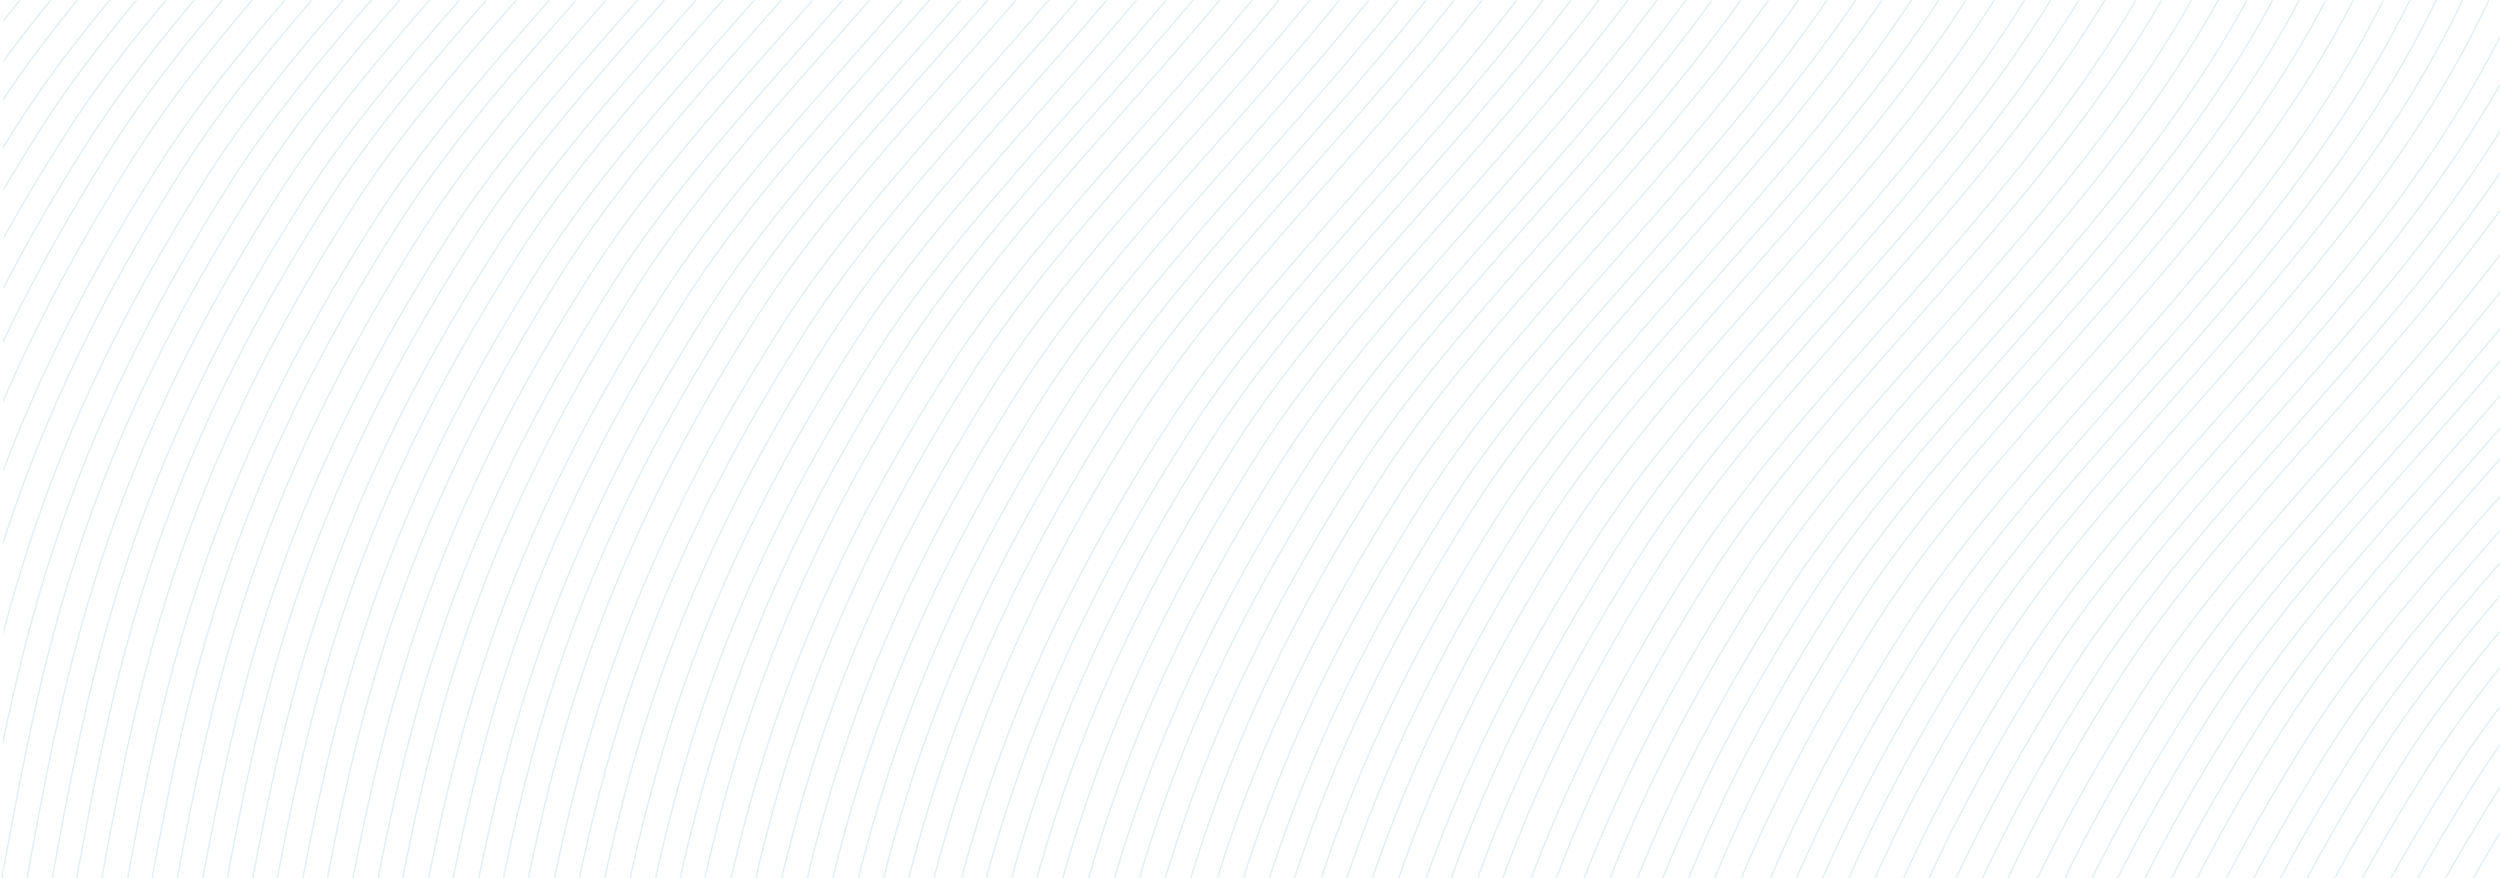 <?xml version="1.0" encoding="UTF-8"?>
<svg width="1440px" height="506px" viewBox="0 0 1440 506" version="1.1" xmlns="http://www.w3.org/2000/svg" xmlns:xlink="http://www.w3.org/1999/xlink">
    <title>Atoms/3.Graphics/Pattern/L</title>
    <defs>
        <polygon id="path-1" points="0 0 348.172 0 348.172 509.47 0 509.47"></polygon>
        <polygon id="path-3" points="0 0 346.826 0 346.826 509.47 0 509.47"></polygon>
        <polygon id="path-5" points="0 0 344.78 0 344.78 509.47 0 509.47"></polygon>
        <polygon id="path-7" points="0 0 336.54 0 336.54 486.769 0 486.769"></polygon>
        <polygon id="path-9" points="0 0 321.098 0 321.098 444.989 0 444.989"></polygon>
        <polygon id="path-11" points="0 5.68434189e-14 305.647 5.68434189e-14 305.647 411.395 0 411.395"></polygon>
        <polygon id="path-13" points="0 -5.68434189e-14 273.535 -5.68434189e-14 273.535 353.861 0 353.861"></polygon>
        <polygon id="path-15" points="0 0 258.037 0 258.037 329.546 0 329.546"></polygon>
        <polygon id="path-17" points="0 -5.68434189e-14 241.338 -5.68434189e-14 241.338 304.765 0 304.765"></polygon>
        <polygon id="path-19" points="0 0 226.407 0 226.407 284.079 0 284.079"></polygon>
        <polygon id="path-21" points="0 0 209.058 0 209.058 260.284 0 260.284"></polygon>
        <polygon id="path-23" points="0 2.84217094e-14 193.497 2.84217094e-14 193.497 240.169 0 240.169"></polygon>
        <polygon id="path-25" points="0 0 162.34 0 162.34 201.454 0 201.454"></polygon>
        <polygon id="path-27" points="0 0 145.493 0 145.493 180.591 0 180.591"></polygon>
        <polygon id="path-29" points="0 0 130.507 0 130.507 162.919 0 162.919"></polygon>
        <polygon id="path-31" points="0 0 114.878 0 114.878 144.34 0 144.34"></polygon>
        <polygon id="path-33" points="0 2.84217094e-14 97.974 2.84217094e-14 97.974 123.768 0 123.768"></polygon>
        <polygon id="path-35" points="0 0 82.306 0 82.306 105.086 0 105.086"></polygon>
        <polygon id="path-37" points="0 0 64.614 0 64.614 83.184 0 83.184"></polygon>
        <polygon id="path-39" points="0 2.84217094e-14 48.862 2.84217094e-14 48.862 63.934 0 63.934"></polygon>
        <polygon id="path-41" points="0 -2.84217094e-14 33.753 -2.84217094e-14 33.753 45.132 0 45.132"></polygon>
        <polygon id="path-43" points="0 -2.84217094e-14 17.255 -2.84217094e-14 17.255 23.589 0 23.589"></polygon>
        <polygon id="path-45" points="0 0 349.169 0 349.169 509.47 0 509.47"></polygon>
        <polygon id="path-47" points="0 0 350.108 0 350.108 509.47 0 509.47"></polygon>
        <polygon id="path-49" points="2.27373675e-13 0 350.755 0 350.755 509.47 2.27373675e-13 509.47"></polygon>
        <polygon id="path-51" points="0 0 351.378 0 351.378 509.47 0 509.47"></polygon>
        <polygon id="path-53" points="0 0 353.172 0 353.172 509.47 0 509.47"></polygon>
        <polygon id="path-55" points="0 0 353.477 0 353.477 509.469 0 509.469"></polygon>
        <polygon id="path-57" points="-2.27373675e-13 0 353.905 0 353.905 509.47 -2.27373675e-13 509.47"></polygon>
        <polygon id="path-59" points="2.27373675e-13 0 354.421 0 354.421 509.47 2.27373675e-13 509.47"></polygon>
        <polygon id="path-61" points="0 0 354.656 0 354.656 509.469 0 509.469"></polygon>
        <polygon id="path-63" points="0 0 355.073 0 355.073 509.47 0 509.47"></polygon>
        <polygon id="path-65" points="0 0 355.411 0 355.411 509.469 0 509.469"></polygon>
        <polygon id="path-67" points="0 0 355.867 0 355.867 509.47 0 509.47"></polygon>
        <polygon id="path-69" points="-2.27373675e-13 0 355.963 0 355.963 509.469 -2.27373675e-13 509.469"></polygon>
        <polygon id="path-71" points="0 0 356.061 0 356.061 509.47 0 509.47"></polygon>
        <polygon id="path-73" points="2.27373675e-13 0 356.149 0 356.149 509.47 2.27373675e-13 509.47"></polygon>
        <polygon id="path-75" points="0 0 356.117 0 356.117 509.47 0 509.47"></polygon>
        <polygon id="path-77" points="0 0 356.026 0 356.026 509.47 0 509.47"></polygon>
        <polygon id="path-79" points="-2.27373675e-13 0 355.918 0 355.918 509.47 -2.27373675e-13 509.47"></polygon>
        <polygon id="path-81" points="0 0 355.752 0 355.752 509.47 0 509.47"></polygon>
        <polygon id="path-83" points="0 0 355.57 0 355.57 509.47 0 509.47"></polygon>
        <polygon id="path-85" points="2.27373675e-13 0 354.97 0 354.97 509.469 2.27373675e-13 509.469"></polygon>
        <polygon id="path-87" points="2.27373675e-13 0 354.541 0 354.541 509.47 2.27373675e-13 509.47"></polygon>
        <polygon id="path-89" points="-1.13686838e-13 0 354.178 0 354.178 509.47 -1.13686838e-13 509.47"></polygon>
        <polygon id="path-91" points="1.13686838e-13 0 353.773 0 353.773 509.47 1.13686838e-13 509.47"></polygon>
        <polygon id="path-93" points="2.27373675e-13 0 353.492 0 353.492 509.47 2.27373675e-13 509.47"></polygon>
        <polygon id="path-95" points="0 0 352.185 0 352.185 509.47 0 509.47"></polygon>
        <polygon id="path-97" points="0 0 266.563 0 266.563 509.47 0 509.47"></polygon>
        <polygon id="path-99" points="0 0 269.275 0 269.275 509.47 0 509.47"></polygon>
        <polygon id="path-101" points="5.68434189e-14 0 270.624 0 270.624 509.47 5.68434189e-14 509.47"></polygon>
        <polygon id="path-103" points="2.84217094e-14 0 274.664 0 274.664 509.47 2.84217094e-14 509.47"></polygon>
        <polygon id="path-105" points="5.68434189e-14 0 279.315 0 279.315 509.47 5.68434189e-14 509.47"></polygon>
        <polygon id="path-107" points="0 0 280.623 0 280.623 509.47 0 509.47"></polygon>
        <polygon id="path-109" points="-5.68434189e-14 0 282.591 0 282.591 509.47 -5.68434189e-14 509.47"></polygon>
        <polygon id="path-111" points="-5.68434189e-14 0 288.407 0 288.407 509.47 -5.68434189e-14 509.47"></polygon>
        <polygon id="path-113" points="5.68434189e-14 0 290.948 0 290.948 509.47 5.68434189e-14 509.47"></polygon>
        <polygon id="path-115" points="0 0 293.458 0 293.458 509.47 0 509.47"></polygon>
        <polygon id="path-117" points="-1.13686838e-13 0 295.944 0 295.944 509.47 -1.13686838e-13 509.47"></polygon>
        <polygon id="path-119" points="1.13686838e-13 0 298.369 0 298.369 509.47 1.13686838e-13 509.47"></polygon>
        <polygon id="path-121" points="0 0 301.987 0 301.987 509.47 0 509.47"></polygon>
        <polygon id="path-123" points="0 0 303.161 0 303.161 509.47 0 509.47"></polygon>
        <polygon id="path-125" points="0 0 306.094 0 306.094 509.47 0 509.47"></polygon>
        <polygon id="path-127" points="0 0 308.372 0 308.372 509.47 0 509.47"></polygon>
        <polygon id="path-129" points="0 0 310.631 0 310.631 509.47 0 509.47"></polygon>
        <polygon id="path-131" points="0 0 312.837 0 312.837 509.47 0 509.47"></polygon>
        <polygon id="path-133" points="-5.68434189e-14 0 314.456 0 314.456 509.47 -5.68434189e-14 509.47"></polygon>
        <polygon id="path-135" points="0 0 316.068 0 316.068 509.47 0 509.47"></polygon>
        <polygon id="path-137" points="-1.13686838e-13 0 317.64 0 317.64 509.47 -1.13686838e-13 509.47"></polygon>
        <polygon id="path-139" points="0 0 321.741 0 321.741 509.47 0 509.47"></polygon>
        <polygon id="path-141" points="0 0 322.715 0 322.715 509.47 0 509.47"></polygon>
        <polygon id="path-143" points="0 0 324.165 0 324.165 509.47 0 509.47"></polygon>
        <polygon id="path-145" points="0 0 327.47 0 327.47 509.47 0 509.47"></polygon>
        <polygon id="path-147" points="0 0 331.061 0 331.061 509.47 0 509.47"></polygon>
        <polygon id="path-149" points="-1.13686838e-13 0 331.904 0 331.904 509.47 -1.13686838e-13 509.47"></polygon>
        <polygon id="path-151" points="0 0 333.591 0 333.591 509.47 0 509.47"></polygon>
        <polygon id="path-153" points="1.13686838e-13 0 334.831 0 334.831 509.47 1.13686838e-13 509.47"></polygon>
        <polygon id="path-155" points="0 0 338.321 0 338.321 509.47 0 509.47"></polygon>
        <polygon id="path-157" points="0 0 340.488 0 340.488 509.47 0 509.47"></polygon>
        <polygon id="path-159" points="-1.13686838e-13 0 343.156 0 343.156 509.47 -1.13686838e-13 509.47"></polygon>
        <polygon id="path-161" points="0 0 344.109 0 344.109 509.47 0 509.47"></polygon>
        <polygon id="path-163" points="0 0 345.302 0 345.302 509.47 0 509.47"></polygon>
        <polygon id="path-165" points="1.13686838e-13 0 346.996 0 346.996 509.47 1.13686838e-13 509.47"></polygon>
        <polygon id="path-167" points="1.13686838e-13 0 347.532 0 347.532 509.47 1.13686838e-13 509.47"></polygon>
        <polygon id="path-169" points="0 0 348.548 0 348.548 509.47 0 509.47"></polygon>
        <polygon id="path-171" points="1.13686838e-13 0 350.61 0 350.61 509.47 1.13686838e-13 509.47"></polygon>
        <polygon id="path-173" points="0 0 351.033 0 351.033 509.47 0 509.47"></polygon>
        <polygon id="path-175" points="0 0 263.144 0 263.144 509.47 0 509.47"></polygon>
        <polygon id="path-177" points="-5.68434189e-14 0 261.78 0 261.78 509.47 -5.68434189e-14 509.47"></polygon>
        <polygon id="path-179" points="0 0 256.97 0 256.97 509.47 0 509.47"></polygon>
        <polygon id="path-181" points="5.68434189e-14 0 253.517 0 253.517 509.47 5.68434189e-14 509.47"></polygon>
        <polygon id="path-183" points="2.84217094e-14 0 248.683 0 248.683 509.47 2.84217094e-14 509.47"></polygon>
        <polygon id="path-185" points="2.84217094e-14 0 245.917 0 245.917 509.47 2.84217094e-14 509.47"></polygon>
        <polygon id="path-187" points="2.84217094e-14 0 244.542 0 244.542 509.47 2.84217094e-14 509.47"></polygon>
        <polygon id="path-189" points="0 0 237.641 0 237.641 509.47 0 509.47"></polygon>
        <polygon id="path-191" points="-2.84217094e-14 0 236.275 0 236.275 509.47 -2.84217094e-14 509.47"></polygon>
        <polygon id="path-193" points="0 0 229.03 0 229.03 504.218 0 504.218"></polygon>
        <polygon id="path-195" points="0 0 196.368 0 196.368 366.5 0 366.5"></polygon>
        <polygon id="path-197" points="6.66133815e-15 0 178.332 0 178.332 313.891 6.66133815e-15 313.891"></polygon>
        <polygon id="path-199" points="-8.8817842e-16 0 162.884 0 162.884 272.354 -8.8817842e-16 272.354"></polygon>
        <polygon id="path-201" points="-8.8817842e-16 0 110.665 0 110.665 167.068 -8.8817842e-16 167.068"></polygon>
        <polygon id="path-203" points="-8.8817842e-16 0 94.417 0 94.417 138.402 -8.8817842e-16 138.402"></polygon>
        <polygon id="path-205" points="-8.8817842e-16 0 77.359 0 77.359 110.384 -8.8817842e-16 110.384"></polygon>
        <polygon id="path-207" points="-8.8817842e-16 0 43.324 0 43.324 58.024 -8.8817842e-16 58.024"></polygon>
        <polygon id="path-209" points="-8.8817842e-16 0 27.96 0 27.96 36.3 -8.8817842e-16 36.3"></polygon>
        <polygon id="path-211" points="0 0 10.201 0 10.201 12.956 0 12.956"></polygon>
    </defs>
    <g id="Section-Containers" stroke="none" stroke-width="1" fill="none" fill-rule="evenodd" opacity="0.211">
        <g id="Group-369">
            <g id="Group-3" transform="translate(1358.247, 0)">
                <mask id="mask-2" fill="white">
                    <use xlink:href="#path-1"></use>
                </mask>
                <g id="Clip-2"></g>
                <path d="M153.579,300.947 C194.542,254.532 236.899,206.536 272.858,154.087 C309.145,101.159 333.891,50.557 348.172,-0 L347.341,-0 C333.074,50.4 308.383,100.855 272.198,153.634 C236.267,206.044 193.926,254.021 152.979,300.418 C110.3,348.777 69.989,394.455 40.291,441.19 C25.494,464.474 12.116,487.13 0,509.47 L0.909,509.47 C12.961,487.27 26.263,464.755 40.966,441.619 C70.63,394.937 110.922,349.282 153.579,300.947" id="Fill-1" fill="#6CB2E2" mask="url(#mask-2)"></path>
            </g>
            <g id="Group-6" transform="translate(1374.718, 0)">
                <mask id="mask-4" fill="white">
                    <use xlink:href="#path-3"></use>
                </mask>
                <g id="Clip-5"></g>
                <path d="M150.863,305.913 C191.826,259.498 234.183,211.502 270.142,159.053 C307.617,104.392 332.784,52.211 346.826,-0.001 L345.998,-0.001 C331.969,52.053 306.855,104.088 269.482,158.6 C233.551,211.01 191.21,258.987 150.263,305.384 C107.584,353.743 67.273,399.421 37.575,446.156 C23.873,467.717 11.394,488.737 0,509.47 L0.913,509.47 C12.24,488.877 24.642,467.998 38.25,446.585 C67.914,399.903 108.206,354.248 150.863,305.913" id="Fill-4" fill="#6CB2E2" mask="url(#mask-4)"></path>
            </g>
            <path d="M1539.337,308.886 C1580.3,262.47 1622.657,214.475 1658.616,162.025 C1696.803,106.327 1722.218,53.204 1736.096,0 L1735.268,0 C1721.402,53.046 1696.042,106.023 1657.957,161.573 C1622.025,213.982 1579.685,261.959 1538.737,308.357 C1496.059,356.716 1455.747,402.393 1426.05,449.129 C1413.002,469.66 1401.058,489.701 1390.11,509.47 L1391.026,509.47 C1401.908,489.841 1413.771,469.941 1426.725,449.558 C1456.388,402.875 1496.68,357.221 1539.337,308.886" id="Fill-7" fill="#6CB2E2"></path>
            <g id="Group-11" transform="translate(1406.078, 0)">
                <mask id="mask-6" fill="white">
                    <use xlink:href="#path-5"></use>
                </mask>
                <g id="Clip-10"></g>
                <path d="M147.014,312.855 C187.977,266.439 230.334,218.444 266.293,165.994 C305.429,108.911 331.144,54.533 344.78,0 L343.955,0 C330.33,54.374 304.669,108.606 265.634,165.542 C229.702,217.951 187.362,265.928 146.414,312.326 C103.736,360.685 63.424,406.362 33.727,453.098 C21.551,472.256 10.342,490.987 0,509.47 L0.916,509.47 C11.19,491.127 22.32,472.538 34.402,453.527 C64.065,406.844 104.357,361.19 147.014,312.855" id="Fill-9" fill="#6CB2E2" mask="url(#mask-6)"></path>
            </g>
            <g id="Group-14" transform="translate(1422.066, 22.701)">
                <mask id="mask-8" fill="white">
                    <use xlink:href="#path-7"></use>
                </mask>
                <g id="Clip-13"></g>
                <path d="M144.781,294.124 C185.744,247.708 228.101,199.713 264.06,147.263 C298.056,97.677 321.919,50.132 336.54,2.753 L336.54,0 C322.017,48.135 297.953,96.414 263.401,146.811 C227.469,199.22 185.129,247.197 144.181,293.595 C101.503,341.954 61.191,387.631 31.494,434.367 C20.189,452.155 9.719,469.574 0,486.769 L0.919,486.769 C10.569,469.714 20.958,452.437 32.169,434.796 C61.832,388.113 102.124,342.459 144.781,294.124" id="Fill-12" fill="#6CB2E2" mask="url(#mask-8)"></path>
            </g>
            <g id="Group-17" transform="translate(1437.507, 64.481)">
                <mask id="mask-10" fill="white">
                    <use xlink:href="#path-9"></use>
                </mask>
                <g id="Clip-16"></g>
                <path d="M143.096,255.316 C184.059,208.9 226.417,160.905 262.376,108.456 C287.264,72.153 306.719,36.945 321.099,2.095 L321.099,0 C306.67,35.383 286.998,71.126 261.716,108.003 C225.785,160.413 183.443,208.389 142.496,254.787 C99.817,303.146 59.506,348.824 29.808,395.56 C19.154,412.324 9.242,428.76 0,444.989 L0.92,444.989 C10.091,428.899 19.923,412.605 30.483,395.988 C60.147,349.306 100.439,303.651 143.096,255.316" id="Fill-15" fill="#6CB2E2" mask="url(#mask-10)"></path>
            </g>
            <g id="Group-20" transform="translate(1452.959, 98.075)">
                <mask id="mask-12" fill="white">
                    <use xlink:href="#path-11"></use>
                </mask>
                <g id="Clip-19"></g>
                <path d="M141.4,224.692 C182.363,178.277 224.72,130.281 260.679,77.832 C278.37,52.028 293.316,26.778 305.647,1.816 L305.647,5.68434189e-14 C293.196,25.404 278.034,51.103 260.019,77.379 C224.088,129.789 181.747,177.766 140.8,224.163 C98.121,272.522 57.81,318.2 28.112,364.935 C18.108,380.677 8.756,396.13 0,411.395 L0.924,411.395 C9.608,396.27 18.876,380.959 28.787,365.364 C58.451,318.682 98.743,273.027 141.4,224.692" id="Fill-18" fill="#6CB2E2" mask="url(#mask-12)"></path>
            </g>
            <path d="M1608.114,326.738 C1649.078,280.323 1691.435,232.327 1727.393,179.878 C1738.958,163.009 1749.35,146.377 1758.605,129.907 L1758.605,128.26 C1749.186,145.12 1738.58,162.147 1726.734,179.425 C1690.803,231.835 1648.461,279.812 1607.514,326.209 C1564.835,374.568 1524.524,420.246 1494.826,466.981 C1485.688,481.36 1477.098,495.497 1469.005,509.47 L1469.928,509.47 C1477.947,495.637 1486.457,481.642 1495.502,467.41 C1525.166,420.728 1565.457,375.073 1608.114,326.738" id="Fill-21" fill="#6CB2E2"></path>
            <g id="Group-25" transform="translate(1485.07, 155.609)">
                <mask id="mask-14" fill="white">
                    <use xlink:href="#path-13"></use>
                </mask>
                <g id="Clip-24"></g>
                <path d="M136.799,175.097 C177.762,128.682 220.119,80.686 256.078,28.237 C262.229,19.265 268.042,10.362 273.536,1.513 L273.536,-5.68434189e-14 C267.851,9.197 261.815,18.454 255.418,27.784 C219.487,80.194 177.146,128.171 136.199,174.568 C93.52,222.927 53.209,268.605 23.511,315.34 C15.237,328.359 7.415,341.179 0,353.861 L0.927,353.861 C8.267,341.319 16.005,328.642 24.186,315.769 C53.85,269.087 94.142,223.432 136.799,175.097" id="Fill-23" fill="#6CB2E2" mask="url(#mask-14)"></path>
            </g>
            <g id="Group-28" transform="translate(1500.568, 179.923)">
                <mask id="mask-16" fill="white">
                    <use xlink:href="#path-15"></use>
                </mask>
                <g id="Clip-27"></g>
                <path d="M135.056,153.756 C176.019,107.34 218.377,59.345 254.336,6.895 C255.585,5.074 256.816,3.257 258.038,1.441 L258.038,0 C256.6,2.144 255.151,4.291 253.676,6.443 C217.744,58.852 175.404,106.829 134.456,153.227 C91.778,201.586 51.467,247.263 21.769,293.998 C14.141,306.001 6.896,317.835 0,329.547 L0.927,329.547 C7.747,317.975 14.909,306.284 22.444,294.427 C52.108,247.745 92.399,202.091 135.056,153.756" id="Fill-26" fill="#6CB2E2" mask="url(#mask-16)"></path>
            </g>
            <g id="Group-31" transform="translate(1517.268, 204.705)">
                <mask id="mask-18" fill="white">
                    <use xlink:href="#path-17"></use>
                </mask>
                <g id="Clip-30"></g>
                <path d="M132.113,133.94 C169.323,91.777 207.668,48.298 241.338,1.372 L241.338,-5.68434189e-14 C207.535,47.241 168.949,90.991 131.512,133.411 C88.834,181.771 48.522,227.448 18.825,274.184 C12.273,284.492 6.009,294.675 0,304.765 L0.931,304.765 C6.862,294.815 13.041,284.776 19.5,274.613 C49.164,227.93 89.455,182.275 132.113,133.94" id="Fill-29" fill="#6CB2E2" mask="url(#mask-18)"></path>
            </g>
            <g id="Group-34" transform="translate(1532.199, 225.391)">
                <mask id="mask-20" fill="white">
                    <use xlink:href="#path-19"></use>
                </mask>
                <g id="Clip-33"></g>
                <path d="M130.937,115.229 C163.167,78.709 196.246,41.2 226.407,1.324 L226.407,0 C196.093,40.168 162.784,77.935 130.337,114.7 C87.659,163.059 47.347,208.736 17.65,255.472 C11.526,265.108 5.65,274.635 0,284.079 L0.931,284.079 C6.501,274.776 12.293,265.392 18.325,255.901 C47.988,209.218 88.28,163.564 130.937,115.229" id="Fill-32" fill="#6CB2E2" mask="url(#mask-20)"></path>
            </g>
            <g id="Group-37" transform="translate(1549.548, 249.186)">
                <mask id="mask-22" fill="white">
                    <use xlink:href="#path-21"></use>
                </mask>
                <g id="Clip-36"></g>
                <path d="M127.343,97.399 C154.738,66.358 182.747,34.602 209.058,1.287 L209.058,0 C182.577,33.588 154.347,65.591 126.743,96.87 C84.065,145.229 43.753,190.906 14.056,237.641 C9.218,245.253 4.54,252.795 0,260.284 L0.935,260.284 C5.394,252.936 9.986,245.537 14.731,238.071 C44.394,191.388 84.686,145.734 127.343,97.399" id="Fill-35" fill="#6CB2E2" mask="url(#mask-22)"></path>
            </g>
            <g id="Group-40" transform="translate(1565.109, 269.301)">
                <mask id="mask-24" fill="white">
                    <use xlink:href="#path-23"></use>
                </mask>
                <g id="Clip-39"></g>
                <path d="M125.539,80.255 C148.206,54.571 171.296,28.398 193.497,1.259 L193.497,2.84217094e-14 C171.116,27.399 147.811,53.81 124.939,79.726 C82.26,128.086 41.948,173.763 12.251,220.499 C8.053,227.105 3.974,233.658 0,240.169 L0.939,240.169 C4.83,233.799 8.82,227.389 12.926,220.929 C42.59,174.245 82.882,128.59 125.539,80.255" id="Fill-38" fill="#6CB2E2" mask="url(#mask-24)"></path>
            </g>
            <path d="M1704.403,353.526 C1722.422,333.108 1740.711,312.383 1758.606,291.109 L1758.606,289.861 C1740.52,311.385 1722.025,332.349 1703.802,352.997 C1661.124,401.356 1620.812,447.034 1591.115,493.769 C1587.768,499.035 1584.503,504.265 1581.299,509.47 L1582.238,509.47 C1585.357,504.407 1588.535,499.32 1591.79,494.199 C1621.454,447.516 1661.745,401.861 1704.403,353.526" id="Fill-41" fill="#6CB2E2"></path>
            <g id="Group-45" transform="translate(1596.265, 308.016)">
                <mask id="mask-26" fill="white">
                    <use xlink:href="#path-25"></use>
                </mask>
                <g id="Clip-44"></g>
                <path d="M121.892,47.484 C135.318,32.271 148.89,16.883 162.34,1.229 L162.34,0 C148.694,15.895 134.918,31.515 121.292,46.955 C78.614,95.314 38.302,140.991 8.605,187.726 C5.682,192.326 2.814,196.901 0,201.454 L0.944,201.454 C3.672,197.042 6.449,192.611 9.281,188.156 C38.944,141.473 79.236,95.819 121.892,47.484" id="Fill-43" fill="#6CB2E2" mask="url(#mask-26)"></path>
            </g>
            <g id="Group-48" transform="translate(1613.112, 328.879)">
                <mask id="mask-28" fill="white">
                    <use xlink:href="#path-27"></use>
                </mask>
                <g id="Clip-47"></g>
                <path d="M118.801,31.588 C127.66,21.55 136.583,11.435 145.494,1.22 L145.494,0 C136.384,10.45 127.259,20.795 118.201,31.059 C75.523,79.418 35.211,125.096 5.513,171.831 C3.65,174.762 1.818,177.679 0,180.591 L0.944,180.591 C2.674,177.822 4.418,175.047 6.189,172.261 C35.852,125.578 76.144,79.923 118.801,31.588" id="Fill-46" fill="#6CB2E2" mask="url(#mask-28)"></path>
            </g>
            <g id="Group-51" transform="translate(1628.098, 346.551)">
                <mask id="mask-30" fill="white">
                    <use xlink:href="#path-29"></use>
                </mask>
                <g id="Clip-50"></g>
                <path d="M117.571,15.891 C121.87,11.019 126.187,6.123 130.508,1.213 L130.508,0 C125.986,5.139 121.469,10.264 116.97,15.362 C74.293,63.721 33.98,109.398 4.283,156.133 C2.842,158.401 1.414,160.663 0,162.919 L0.946,162.919 C2.273,160.805 3.609,158.687 4.959,156.563 C34.622,109.88 74.914,64.226 117.571,15.891" id="Fill-49" fill="#6CB2E2" mask="url(#mask-30)"></path>
            </g>
            <g id="Group-54" transform="translate(1643.728, 365.13)">
                <mask id="mask-32" fill="white">
                    <use xlink:href="#path-31"></use>
                </mask>
                <g id="Clip-53"></g>
                <path d="M114.878,1.21 L114.878,0 C72.281,48.268 32.055,93.869 2.408,140.525 C1.598,141.8 0.802,143.069 0,144.34 L0.947,144.34 C1.66,143.211 2.365,142.086 3.084,140.955 C32.557,94.571 72.524,49.201 114.878,1.21" id="Fill-52" fill="#6CB2E2" mask="url(#mask-32)"></path>
            </g>
            <g id="Group-57" transform="translate(1660.632, 385.702)">
                <mask id="mask-34" fill="white">
                    <use xlink:href="#path-33"></use>
                </mask>
                <g id="Clip-56"></g>
                <path d="M97.974,2.84217094e-14 C60.885,42.166 26.342,82.569 0,123.768 L0.952,123.768 C27.086,82.988 61.263,42.96 97.974,1.211 L97.974,2.84217094e-14 Z" id="Fill-55" fill="#6CB2E2" mask="url(#mask-34)"></path>
            </g>
            <g id="Group-60" transform="translate(1676.3, 404.384)">
                <mask id="mask-36" fill="white">
                    <use xlink:href="#path-35"></use>
                </mask>
                <g id="Clip-59"></g>
                <path d="M82.306,0 C51.353,35.549 22.754,70.051 0,105.086 L0.954,105.086 C23.487,70.47 51.733,36.353 82.306,1.219 L82.306,0 Z" id="Fill-58" fill="#6CB2E2" mask="url(#mask-36)"></path>
            </g>
            <g id="Group-63" transform="translate(1693.992, 426.286)">
                <mask id="mask-38" fill="white">
                    <use xlink:href="#path-37"></use>
                </mask>
                <g id="Clip-62"></g>
                <path d="M64.614,0 C40.689,27.974 18.565,55.441 0,83.184 L0.965,83.184 C19.29,55.858 41.066,28.789 64.614,1.229 L64.614,0 Z" id="Fill-61" fill="#6CB2E2" mask="url(#mask-38)"></path>
            </g>
            <g id="Group-66" transform="translate(1709.744, 445.536)">
                <mask id="mask-40" fill="white">
                    <use xlink:href="#path-39"></use>
                </mask>
                <g id="Clip-65"></g>
                <path d="M48.862,2.84217094e-14 C31.038,21.402 14.483,42.594 0,63.934 L0.97,63.934 C15.196,43.016 31.412,22.234 48.862,1.25 L48.862,2.84217094e-14 Z" id="Fill-64" fill="#6CB2E2" mask="url(#mask-40)"></path>
            </g>
            <g id="Group-69" transform="translate(1724.853, 464.338)">
                <mask id="mask-42" fill="white">
                    <use xlink:href="#path-41"></use>
                </mask>
                <g id="Clip-68"></g>
                <path d="M33.753,-2.84217094e-14 C21.673,15.06 10.322,30.062 0,45.132 L0.971,45.132 C11.017,30.494 22.04,15.916 33.753,1.285 L33.753,-2.84217094e-14 Z" id="Fill-67" fill="#6CB2E2" mask="url(#mask-42)"></path>
            </g>
            <g id="Group-72" transform="translate(1741.351, 485.881)">
                <mask id="mask-44" fill="white">
                    <use xlink:href="#path-43"></use>
                </mask>
                <g id="Clip-71"></g>
                <path d="M17.255,-2.84217094e-14 C11.263,7.859 5.488,15.716 0,23.589 L0.977,23.589 C6.168,16.158 11.613,8.74 17.255,1.319 L17.255,-2.84217094e-14 Z" id="Fill-70" fill="#6CB2E2" mask="url(#mask-44)"></path>
            </g>
            <g id="Group-75" transform="translate(1342.354, 0)">
                <mask id="mask-46" fill="white">
                    <use xlink:href="#path-45"></use>
                </mask>
                <g id="Clip-74"></g>
                <path d="M155.716,296.977 C196.679,250.562 239.036,202.566 274.995,150.117 C310.332,98.574 334.726,49.237 349.169,-0.001 L348.335,-0.001 C333.908,49.08 309.57,98.271 274.335,149.664 C238.404,202.074 196.063,250.051 155.116,296.448 C112.437,344.807 72.126,390.485 42.428,437.22 C26.753,461.885 12.676,485.843 0,509.47 L0.908,509.47 C13.522,485.983 27.523,462.165 43.103,437.649 C72.767,390.967 113.059,345.312 155.716,296.977" id="Fill-73" fill="#6CB2E2" mask="url(#mask-46)"></path>
            </g>
            <g id="Group-78" transform="translate(1326.482, 0)">
                <mask id="mask-48" fill="white">
                    <use xlink:href="#path-47"></use>
                </mask>
                <g id="Clip-77"></g>
                <path d="M157.834,293.008 C198.797,246.593 241.154,198.597 277.113,146.148 C311.501,95.99 335.532,47.921 350.108,-0 L349.271,-0 C334.712,47.765 310.738,95.687 276.453,145.695 C240.522,198.105 198.181,246.082 157.234,292.479 C114.555,340.838 74.244,386.516 44.546,433.252 C27.993,459.298 13.219,484.558 0,509.47 L0.905,509.47 C14.064,484.697 28.762,459.579 45.221,433.68 C74.885,386.998 115.177,341.343 157.834,293.008" id="Fill-76" fill="#6CB2E2" mask="url(#mask-48)"></path>
            </g>
            <g id="Group-81" transform="translate(1311.153, 0)">
                <mask id="mask-50" fill="white">
                    <use xlink:href="#path-49"></use>
                </mask>
                <g id="Clip-80"></g>
                <path d="M159.406,290.035 C200.369,243.619 242.727,195.624 278.686,143.174 C312.363,94.054 336.097,46.936 350.755,-0.001 L349.917,-0.001 C335.277,46.781 311.599,93.752 278.026,142.722 C242.094,195.131 199.753,243.108 158.806,289.506 C116.127,337.865 75.816,383.543 46.118,430.278 C28.906,457.361 13.617,483.594 2.27373675e-13,509.47 L0.905,509.47 C14.463,483.734 29.676,457.642 46.793,430.707 C76.457,384.025 116.749,338.37 159.406,290.035" id="Fill-79" fill="#6CB2E2" mask="url(#mask-50)"></path>
            </g>
            <g id="Group-84" transform="translate(1295.841, 0)">
                <mask id="mask-52" fill="white">
                    <use xlink:href="#path-51"></use>
                </mask>
                <g id="Clip-83"></g>
                <path d="M160.963,287.065 C201.926,240.649 244.284,192.654 280.243,140.204 C313.209,92.12 336.653,45.955 351.378,0 L350.536,0 C335.831,45.8 312.446,91.818 279.583,139.752 C243.651,192.161 201.311,240.138 160.363,286.536 C117.685,334.895 77.373,380.572 47.676,427.308 C29.805,455.428 14.005,482.631 0,509.47 L0.902,509.47 C14.848,482.771 30.574,455.708 48.351,427.737 C78.014,381.054 118.306,335.4 160.963,287.065" id="Fill-82" fill="#6CB2E2" mask="url(#mask-52)"></path>
            </g>
            <path d="M1443.048,283.095 C1484.011,236.679 1526.369,188.684 1562.327,136.234 C1594.344,89.534 1617.379,44.645 1632.168,0 L1631.327,0 C1616.558,44.49 1593.581,89.232 1561.668,135.782 C1525.736,188.191 1483.395,236.168 1442.448,282.566 C1399.77,330.925 1359.458,376.602 1329.761,423.338 C1311.008,452.845 1294.536,481.344 1280.025,509.47 L1280.927,509.47 C1295.38,481.484 1311.777,453.126 1330.436,423.767 C1360.099,377.084 1400.391,331.43 1443.048,283.095" id="Fill-85" fill="#6CB2E2"></path>
            <g id="Group-89" transform="translate(1263.221, 0)">
                <mask id="mask-54" fill="white">
                    <use xlink:href="#path-53"></use>
                </mask>
                <g id="Clip-88"></g>
                <path d="M166.072,277.131 C207.035,230.715 249.393,182.72 285.351,130.27 C315.943,85.649 338.338,42.681 353.172,0 L352.325,0 C337.514,42.527 315.18,85.348 284.692,129.818 C248.76,182.227 206.419,230.204 165.472,276.602 C122.794,324.961 82.482,370.638 52.785,417.374 C32.705,448.969 15.241,479.407 0,509.47 L0.898,509.47 C16.084,479.547 33.475,449.249 53.46,417.803 C83.123,371.12 123.415,325.466 166.072,277.131" id="Fill-87" fill="#6CB2E2" mask="url(#mask-54)"></path>
            </g>
            <g id="Group-92" transform="translate(1248.46, 0)">
                <mask id="mask-56" fill="white">
                    <use xlink:href="#path-55"></use>
                </mask>
                <g id="Clip-91"></g>
                <path d="M167.077,275.156 C208.04,228.74 250.397,180.744 286.356,128.296 C316.476,84.362 338.642,42.032 353.477,-0.001 L352.628,-0.001 C337.817,41.879 315.712,84.061 285.696,127.843 C249.765,180.252 207.424,228.23 166.477,274.627 C123.798,322.986 83.487,368.663 53.789,415.399 C33.27,447.685 15.475,478.765 0,509.469 L0.898,509.469 C16.318,478.906 34.04,447.966 54.464,415.827 C84.128,369.146 124.42,323.49 167.077,275.156" id="Fill-90" fill="#6CB2E2" mask="url(#mask-56)"></path>
            </g>
            <g id="Group-95" transform="translate(1233.222, 0)">
                <mask id="mask-58" fill="white">
                    <use xlink:href="#path-57"></use>
                </mask>
                <g id="Clip-94"></g>
                <path d="M168.56,272.184 C209.523,225.769 251.88,177.773 287.839,125.324 C317.249,82.426 339.081,41.056 353.905,-0.001 L353.056,-0.001 C338.257,40.903 316.486,82.125 287.179,124.871 C251.248,177.281 208.907,225.258 167.96,271.655 C125.281,320.014 84.97,365.692 55.272,412.427 C34.091,445.756 15.82,477.798 -2.27373675e-13,509.47 L0.894,509.47 C16.661,477.938 34.861,446.036 55.947,412.856 C85.611,366.174 125.903,320.519 168.56,272.184" id="Fill-93" fill="#6CB2E2" mask="url(#mask-58)"></path>
            </g>
            <g id="Group-98" transform="translate(1217.49, 0)">
                <mask id="mask-60" fill="white">
                    <use xlink:href="#path-59"></use>
                </mask>
                <g id="Clip-97"></g>
                <path d="M170.536,268.215 C211.499,221.799 253.857,173.804 289.815,121.354 C318.278,79.839 339.637,39.754 354.421,0 L353.568,0 C338.811,39.601 317.514,79.538 289.156,120.902 C253.224,173.311 210.883,221.288 169.936,267.686 C127.258,316.045 86.946,361.722 57.249,408.458 C35.182,443.18 16.267,476.505 2.27373675e-13,509.47 L0.89,509.47 C17.106,476.646 35.952,443.459 57.924,408.887 C87.587,362.204 127.879,316.55 170.536,268.215" id="Fill-96" fill="#6CB2E2" mask="url(#mask-60)"></path>
            </g>
            <g id="Group-101" transform="translate(1202.769, 0)">
                <mask id="mask-62" fill="white">
                    <use xlink:href="#path-61"></use>
                </mask>
                <g id="Clip-100"></g>
                <path d="M171.502,266.24 C212.465,219.826 254.822,171.829 290.781,119.38 C318.773,78.552 339.902,39.108 354.656,-0.001 L353.798,-0.001 C339.073,38.955 318.009,78.251 290.122,118.927 C254.19,171.338 211.849,219.315 170.902,265.712 C128.223,314.07 87.912,359.748 58.214,406.483 C35.707,441.899 16.485,475.861 0,509.469 L0.89,509.469 C17.324,476.002 36.477,442.18 58.889,406.913 C88.553,360.231 128.845,314.575 171.502,266.24" id="Fill-99" fill="#6CB2E2" mask="url(#mask-62)"></path>
            </g>
            <g id="Group-104" transform="translate(1187.071, 0)">
                <mask id="mask-64" fill="white">
                    <use xlink:href="#path-63"></use>
                </mask>
                <g id="Clip-103"></g>
                <path d="M173.444,262.272 C214.407,215.857 256.764,167.861 292.723,115.412 C319.768,75.964 340.401,37.808 355.073,-0 L354.215,-0 C339.573,37.656 319.004,75.663 292.064,114.959 C256.132,167.369 213.791,215.346 172.844,261.743 C130.165,310.102 89.854,355.78 60.156,402.515 C36.763,439.325 16.91,474.565 0,509.47 L0.891,509.47 C17.751,474.707 37.533,439.605 60.831,402.944 C90.495,356.262 130.787,310.607 173.444,262.272" id="Fill-102" fill="#6CB2E2" mask="url(#mask-64)"></path>
            </g>
            <g id="Group-107" transform="translate(1171.412, 0)">
                <mask id="mask-66" fill="white">
                    <use xlink:href="#path-65"></use>
                </mask>
                <g id="Clip-106"></g>
                <path d="M175.348,258.301 C216.311,211.887 258.668,163.891 294.627,111.442 C320.726,73.374 340.849,36.51 355.411,-0.001 L354.55,-0.001 C340.019,36.358 319.961,73.073 293.967,110.989 C258.036,163.399 215.695,211.375 174.748,257.772 C132.069,306.132 91.758,351.81 62.06,398.546 C37.779,436.75 17.321,473.265 0,509.469 L0.887,509.469 C18.159,473.408 38.549,437.031 62.735,398.974 C92.399,352.291 132.691,306.637 175.348,258.301" id="Fill-105" fill="#6CB2E2" mask="url(#mask-66)"></path>
            </g>
            <g id="Group-110" transform="translate(1154.363, 0)">
                <mask id="mask-68" fill="white">
                    <use xlink:href="#path-67"></use>
                </mask>
                <g id="Clip-109"></g>
                <path d="M178.642,251.34 C219.605,204.924 261.963,156.929 297.921,104.479 C322.362,68.83 341.566,34.236 355.867,0 L355.001,0 C340.735,34.084 321.598,68.53 297.262,104.027 C261.33,156.436 218.989,204.413 178.042,250.811 C135.364,299.17 95.052,344.847 65.355,391.583 C39.517,432.239 18.005,470.98 0,509.47 L0.884,509.47 C18.842,471.122 40.287,432.519 66.03,392.012 C95.693,345.329 135.985,299.675 178.642,251.34" id="Fill-108" fill="#6CB2E2" mask="url(#mask-68)"></path>
            </g>
            <g id="Group-113" transform="translate(1139.681, 0)">
                <mask id="mask-70" fill="white">
                    <use xlink:href="#path-69"></use>
                </mask>
                <g id="Clip-112"></g>
                <path d="M179.568,249.365 C220.531,202.951 262.888,154.954 298.847,102.505 C322.819,67.54 341.752,33.592 355.963,-0.001 L355.093,-0.001 C340.917,33.441 322.054,67.24 298.188,102.052 C262.256,154.463 219.915,202.44 178.968,248.837 C136.289,297.195 95.978,342.873 66.28,389.608 C40.001,430.959 18.19,470.33 -2.27373675e-13,509.469 L0.883,509.469 C19.028,470.473 40.77,431.24 66.955,390.038 C96.619,343.356 136.911,297.7 179.568,249.365" id="Fill-111" fill="#6CB2E2" mask="url(#mask-70)"></path>
            </g>
            <g id="Group-116" transform="translate(1124.557, 0)">
                <mask id="mask-72" fill="white">
                    <use xlink:href="#path-71"></use>
                </mask>
                <g id="Clip-115"></g>
                <path d="M180.937,246.393 C221.9,199.978 264.257,151.982 300.216,99.533 C323.481,65.599 341.998,32.622 356.061,-0.001 L355.191,-0.001 C341.165,32.471 322.716,65.299 299.557,99.08 C263.625,151.49 221.284,199.467 180.337,245.864 C137.658,294.223 97.347,339.901 67.649,386.636 C40.704,429.034 18.464,469.35 0,509.47 L0.881,509.47 C19.299,469.493 41.474,429.314 68.324,387.065 C97.988,340.383 138.28,294.728 180.937,246.393" id="Fill-114" fill="#6CB2E2" mask="url(#mask-72)"></path>
            </g>
            <g id="Group-119" transform="translate(1108.979, 0)">
                <mask id="mask-74" fill="white">
                    <use xlink:href="#path-73"></use>
                </mask>
                <g id="Clip-118"></g>
                <path d="M182.759,242.425 C223.722,196.01 266.079,148.014 302.038,95.565 C324.36,63.007 342.308,31.329 356.149,-0 L355.274,-0 C341.472,31.179 323.595,62.707 301.378,95.112 C265.447,147.522 223.106,195.499 182.159,241.896 C139.48,290.255 99.169,335.933 69.471,382.669 C41.638,426.464 18.816,468.039 2.27373675e-13,509.47 L0.88,509.47 C19.652,468.182 42.407,426.745 70.146,383.097 C99.81,336.415 140.102,290.76 182.759,242.425" id="Fill-117" fill="#6CB2E2" mask="url(#mask-74)"></path>
            </g>
            <path d="M1277.983,240.45 C1318.946,194.034 1361.304,146.039 1397.262,93.589 C1419.115,61.715 1436.78,30.685 1450.5,0 L1449.625,0 C1435.946,30.535 1418.35,61.416 1396.603,93.137 C1360.671,145.546 1318.33,193.523 1277.383,239.921 C1234.705,288.28 1194.393,333.957 1164.696,380.693 C1136.42,425.185 1113.323,467.384 1094.337,509.47 L1095.214,509.47 C1114.157,467.528 1137.19,425.465 1165.371,381.122 C1195.034,334.439 1235.326,288.785 1277.983,240.45" id="Fill-120" fill="#6CB2E2"></path>
            <g id="Group-124" transform="translate(1077.916, 0)">
                <mask id="mask-76" fill="white">
                    <use xlink:href="#path-75"></use>
                </mask>
                <g id="Clip-123"></g>
                <path d="M186.311,234.486 C227.274,188.071 269.631,140.075 305.59,87.626 C326.028,57.815 342.806,28.743 356.117,-0 L355.236,-0 C341.969,28.592 325.263,57.516 304.931,87.173 C268.999,139.583 226.658,187.56 185.711,233.957 C143.032,282.316 102.721,327.994 73.023,374.729 C43.412,421.323 19.478,465.403 0,509.47 L0.874,509.47 C20.31,465.547 44.181,421.603 73.698,375.158 C103.362,328.476 143.654,282.821 186.311,234.486" id="Fill-122" fill="#6CB2E2" mask="url(#mask-76)"></path>
            </g>
            <g id="Group-127" transform="translate(1062.856, 0)">
                <mask id="mask-78" fill="white">
                    <use xlink:href="#path-77"></use>
                </mask>
                <g id="Clip-126"></g>
                <path d="M187.616,231.513 C228.579,185.099 270.936,137.102 306.895,84.653 C326.629,55.87 342.942,27.774 356.026,-0.001 L355.141,-0.001 C342.104,27.625 325.864,55.571 306.236,84.201 C270.304,136.611 227.963,184.588 187.016,230.984 C144.337,279.344 104.026,325.022 74.328,371.757 C44.051,419.399 19.711,464.411 0,509.471 L0.874,509.471 C20.544,464.555 44.82,419.678 75.003,372.185 C104.667,325.503 144.959,279.849 187.616,231.513" id="Fill-125" fill="#6CB2E2" mask="url(#mask-78)"></path>
            </g>
            <g id="Group-130" transform="translate(1047.803, 0)">
                <mask id="mask-80" fill="white">
                    <use xlink:href="#path-79"></use>
                </mask>
                <g id="Clip-129"></g>
                <path d="M188.913,228.542 C229.876,182.127 272.233,134.131 308.192,81.682 C327.222,53.924 343.079,26.807 355.918,-0 L355.029,-0 C342.236,26.657 326.457,53.625 307.532,81.229 C271.601,133.639 229.26,181.616 188.313,228.013 C145.634,276.372 105.323,322.05 75.625,368.786 C44.682,417.474 19.937,463.417 -2.27373675e-13,509.47 L0.87,509.47 C20.767,463.562 45.452,417.754 76.3,369.214 C105.964,322.532 146.256,276.877 188.913,228.542" id="Fill-128" fill="#6CB2E2" mask="url(#mask-80)"></path>
            </g>
            <g id="Group-133" transform="translate(1032.772, 0)">
                <mask id="mask-82" fill="white">
                    <use xlink:href="#path-81"></use>
                </mask>
                <g id="Clip-132"></g>
                <path d="M190.189,225.57 C231.152,179.154 273.51,131.159 309.468,78.709 C327.796,51.977 343.172,25.839 355.752,0 L354.863,0 C342.331,25.69 327.031,51.678 308.809,78.257 C272.877,130.666 230.536,178.643 189.589,225.041 C146.911,273.4 106.599,319.077 76.902,365.813 C45.293,415.549 20.155,462.42 0,509.47 L0.871,509.47 C20.987,462.566 46.062,415.829 77.577,366.242 C107.24,319.559 147.532,273.905 190.189,225.57" id="Fill-131" fill="#6CB2E2" mask="url(#mask-82)"></path>
            </g>
            <g id="Group-136" transform="translate(1017.743, 0)">
                <mask id="mask-84" fill="white">
                    <use xlink:href="#path-83"></use>
                </mask>
                <g id="Clip-135"></g>
                <path d="M191.462,222.597 C232.425,176.182 274.782,128.186 310.741,75.737 C328.366,50.029 343.265,24.871 355.57,-0.001 L354.676,-0.001 C342.422,24.722 327.601,49.73 310.082,75.284 C274.15,127.694 231.809,175.671 190.862,222.068 C148.183,270.427 107.872,316.105 78.174,362.84 C45.9,413.623 20.366,461.42 0,509.47 L0.869,509.47 C21.195,461.566 46.67,413.904 78.849,363.269 C108.513,316.587 148.805,270.932 191.462,222.597" id="Fill-134" fill="#6CB2E2" mask="url(#mask-84)"></path>
            </g>
            <g id="Group-139" transform="translate(1001.076, 0)">
                <mask id="mask-86" fill="white">
                    <use xlink:href="#path-85"></use>
                </mask>
                <g id="Clip-138"></g>
                <path d="M194.374,215.636 C235.337,169.22 277.694,121.225 313.653,68.775 C329.636,45.464 343.371,22.605 354.97,-0.001 L354.07,-0.001 C342.526,22.454 328.871,45.164 312.994,68.323 C277.062,120.733 234.721,168.709 193.774,215.107 C151.095,263.466 110.784,309.144 81.086,355.878 C47.254,409.113 20.829,459.067 2.27373675e-13,509.469 L0.864,509.469 C21.656,459.214 48.023,409.396 81.761,356.308 C111.425,309.625 151.717,263.971 194.374,215.636" id="Fill-137" fill="#6CB2E2" mask="url(#mask-86)"></path>
            </g>
            <g id="Group-142" transform="translate(985.696, 0)">
                <mask id="mask-88" fill="white">
                    <use xlink:href="#path-87"></use>
                </mask>
                <g id="Clip-141"></g>
                <path d="M195.999,211.667 C236.962,165.252 279.319,117.256 315.278,64.807 C330.326,42.858 343.384,21.311 354.541,-0 L353.636,-0 C342.537,21.162 329.56,42.559 314.618,64.354 C278.687,116.764 236.346,164.741 195.399,211.138 C152.72,259.497 112.409,305.175 82.711,351.911 C47.991,406.542 21.076,457.718 2.27373675e-13,509.47 L0.865,509.47 C21.904,457.865 48.76,406.823 83.386,352.339 C113.05,305.657 153.342,260.002 195.999,211.667" id="Fill-140" fill="#6CB2E2" mask="url(#mask-88)"></path>
            </g>
            <g id="Group-145" transform="translate(970.734, 0)">
                <mask id="mask-90" fill="white">
                    <use xlink:href="#path-89"></use>
                </mask>
                <g id="Clip-144"></g>
                <path d="M197.205,208.695 C238.168,162.279 280.526,114.284 316.484,61.834 C330.833,40.906 343.37,20.342 354.178,0 L353.273,0 C342.525,20.193 330.068,40.607 315.825,61.382 C279.893,113.791 237.552,161.768 196.605,208.166 C153.927,256.525 113.615,302.202 83.918,348.938 C48.533,404.615 21.252,456.704 -1.13686838e-13,509.47 L0.862,509.47 C22.078,456.851 49.302,404.897 84.593,349.367 C114.256,302.684 154.548,257.03 197.205,208.695" id="Fill-143" fill="#6CB2E2" mask="url(#mask-90)"></path>
            </g>
            <g id="Group-148" transform="translate(955.792, 0)">
                <mask id="mask-92" fill="white">
                    <use xlink:href="#path-91"></use>
                </mask>
                <g id="Clip-147"></g>
                <path d="M198.391,205.722 C239.354,159.307 281.711,111.311 317.67,58.862 C331.32,38.952 343.33,19.372 353.773,-0.001 L352.863,-0.001 C342.481,19.223 330.555,38.653 317.011,58.409 C281.079,110.819 238.738,158.796 197.791,205.193 C155.112,253.552 114.801,299.23 85.103,345.965 C49.054,402.688 21.42,455.685 1.13686838e-13,509.47 L0.861,509.47 C22.246,455.833 49.823,402.969 85.778,346.394 C115.442,299.712 155.734,254.057 198.391,205.722" id="Fill-146" fill="#6CB2E2" mask="url(#mask-92)"></path>
            </g>
            <g id="Group-151" transform="translate(941.248, 0)">
                <mask id="mask-94" fill="white">
                    <use xlink:href="#path-93"></use>
                </mask>
                <g id="Clip-150"></g>
                <path d="M199.18,203.748 C240.143,157.333 282.5,109.337 318.459,56.888 C331.646,37.654 343.3,18.728 353.492,-0.001 L352.581,-0.001 C342.452,18.58 330.88,37.355 317.799,56.435 C281.868,108.845 239.527,156.822 198.58,203.219 C155.901,251.578 115.59,297.256 85.892,343.991 C49.402,401.408 21.529,455.007 2.27373675e-13,509.47 L0.861,509.47 C22.356,455.155 50.171,401.689 86.567,344.42 C116.231,297.738 156.523,252.083 199.18,203.748" id="Fill-149" fill="#6CB2E2" mask="url(#mask-94)"></path>
            </g>
            <path d="M1126.673,198.782 C1167.636,152.366 1209.994,104.371 1245.952,51.921 C1257.974,34.386 1268.72,17.107 1278.249,0 L1277.334,0 C1267.871,16.959 1257.209,34.087 1245.293,51.469 C1209.361,103.878 1167.02,151.855 1126.073,198.253 C1083.395,246.612 1043.083,292.289 1013.386,339.025 C975.787,398.185 947.341,453.294 925.553,509.47 L926.412,509.47 C948.166,453.444 976.556,398.467 1014.061,339.454 C1043.724,292.771 1084.016,247.117 1126.673,198.782" id="Fill-152" fill="#6CB2E2"></path>
            <g id="Group-156" transform="translate(910.647, 0)">
                <mask id="mask-96" fill="white">
                    <use xlink:href="#path-95"></use>
                </mask>
                <g id="Clip-155"></g>
                <path d="M202.27,195.809 C243.233,149.394 285.59,101.398 321.549,48.949 C332.875,32.429 343.074,16.136 352.185,-0.001 L351.264,-0.001 C342.221,15.987 332.11,32.129 320.89,48.496 C284.958,100.906 242.617,148.883 201.67,195.28 C158.991,243.639 118.68,289.317 88.982,336.052 C50.721,396.256 21.933,452.264 0,509.47 L0.856,509.47 C22.757,452.413 51.49,396.538 89.657,336.481 C119.321,289.799 159.613,244.144 202.27,195.809" id="Fill-154" fill="#6CB2E2" mask="url(#mask-96)"></path>
            </g>
            <g id="Group-159" transform="translate(202.172, 0)">
                <mask id="mask-98" fill="white">
                    <use xlink:href="#path-97"></use>
                </mask>
                <g id="Clip-158"></g>
                <path d="M137.87,158.92 C167.534,112.237 207.826,66.583 250.483,18.248 C255.825,12.195 261.191,6.113 266.563,-0 L265.498,-0 C260.281,5.935 255.071,11.84 249.883,17.718 C207.204,66.078 166.892,111.755 137.195,158.491 C90.325,232.241 57.665,299.694 34.415,370.768 C18.785,418.548 8.827,463.609 0,509.47 L0.815,509.47 C9.63,463.688 19.577,418.701 35.176,371.017 C58.405,300.007 91.037,232.612 137.87,158.92" id="Fill-157" fill="#6CB2E2" mask="url(#mask-98)"></path>
            </g>
            <g id="Group-162" transform="translate(216.697, 0)">
                <mask id="mask-100" fill="white">
                    <use xlink:href="#path-99"></use>
                </mask>
                <g id="Clip-161"></g>
                <path d="M137.101,162.889 C166.765,116.207 207.056,70.553 249.713,22.218 C256.209,14.857 262.74,7.451 269.275,-0 L268.211,-0 C261.831,7.272 255.456,14.502 249.114,21.688 C206.435,70.047 166.123,115.724 136.426,162.46 C89.556,236.21 56.896,303.663 33.646,374.737 C18.468,421.138 8.639,464.975 0,509.47 L0.815,509.47 C9.442,465.053 19.259,421.291 34.407,374.986 C57.636,303.977 90.268,236.582 137.101,162.889" id="Fill-160" fill="#6CB2E2" mask="url(#mask-100)"></path>
            </g>
            <g id="Group-165" transform="translate(230.834, 0)">
                <mask id="mask-102" fill="white">
                    <use xlink:href="#path-101"></use>
                </mask>
                <g id="Clip-164"></g>
                <path d="M136.719,164.863 C166.383,118.18 206.674,72.526 249.331,24.191 C256.401,16.181 263.512,8.119 270.624,0 L269.56,0 C262.603,7.94 255.647,15.826 248.732,23.662 C206.053,72.021 165.741,117.698 136.044,164.434 C89.173,238.185 56.514,305.637 33.264,376.712 C18.31,422.426 8.547,465.652 5.68434189e-14,509.47 L0.815,509.47 C9.35,465.729 19.101,422.579 34.024,376.96 C57.253,305.951 89.885,238.556 136.719,164.863" id="Fill-163" fill="#6CB2E2" mask="url(#mask-102)"></path>
            </g>
            <g id="Group-168" transform="translate(245.762, 0)">
                <mask id="mask-104" fill="white">
                    <use xlink:href="#path-103"></use>
                </mask>
                <g id="Clip-167"></g>
                <path d="M135.547,170.828 C165.211,124.145 205.503,78.491 248.16,30.156 C256.956,20.188 265.816,10.141 274.664,-0 L273.603,-0 C264.908,9.962 256.203,19.832 247.56,29.626 C204.881,77.986 164.569,123.663 134.872,170.399 C88.001,244.15 55.342,311.603 32.091,382.677 C17.816,426.316 8.272,467.687 2.84217094e-14,509.47 L0.816,509.47 C9.076,467.765 18.608,426.47 32.852,382.926 C56.081,311.917 88.713,244.521 135.547,170.828" id="Fill-166" fill="#6CB2E2" mask="url(#mask-104)"></path>
            </g>
            <path d="M395.064,172.802 C424.728,126.119 465.02,80.465 507.677,32.13 C517.044,21.516 526.483,10.813 535.903,0 L534.841,0 C525.575,10.633 516.291,21.16 507.077,31.6 C464.398,79.96 424.086,125.637 394.389,172.373 C347.519,246.123 314.859,313.575 291.609,384.65 C277.559,427.602 268.093,468.356 259.911,509.47 L260.727,509.47 C268.897,468.434 278.35,427.756 292.37,384.898 C315.599,313.889 348.231,246.494 395.064,172.802" id="Fill-169" fill="#6CB2E2"></path>
            <g id="Group-173" transform="translate(274.661, 0)">
                <mask id="mask-106" fill="white">
                    <use xlink:href="#path-105"></use>
                </mask>
                <g id="Clip-172"></g>
                <path d="M134.158,177.769 C163.822,131.086 204.114,85.432 246.771,37.097 C257.57,24.86 268.465,12.509 279.315,-0 L278.257,-0 C267.558,12.328 256.818,24.503 246.171,36.567 C203.492,84.927 163.18,130.604 133.483,177.34 C86.613,251.09 53.953,318.543 30.703,389.617 C17.219,430.839 7.957,470.037 5.68434189e-14,509.47 L0.816,509.47 C8.762,470.114 18.01,430.993 31.464,389.866 C54.693,318.857 87.325,251.461 134.158,177.769" id="Fill-171" fill="#6CB2E2" mask="url(#mask-106)"></path>
            </g>
            <g id="Group-176" transform="translate(288.817, 0)">
                <mask id="mask-108" fill="white">
                    <use xlink:href="#path-107"></use>
                </mask>
                <g id="Clip-175"></g>
                <path d="M133.758,179.743 C163.422,133.061 203.713,87.407 246.37,39.072 C257.737,26.192 269.208,13.184 280.623,-0 L279.565,-0 C268.302,13.003 256.985,25.835 245.771,38.542 C203.092,86.901 162.78,132.578 133.083,179.314 C86.213,253.065 53.553,320.517 30.303,391.592 C17.044,432.125 7.868,470.702 0,509.47 L0.816,509.47 C8.673,470.78 17.835,432.28 31.064,391.84 C54.293,320.831 86.925,253.436 133.758,179.743" id="Fill-174" fill="#6CB2E2" mask="url(#mask-108)"></path>
            </g>
            <g id="Group-179" transform="translate(303.177, 0)">
                <mask id="mask-110" fill="white">
                    <use xlink:href="#path-109"></use>
                </mask>
                <g id="Clip-178"></g>
                <path d="M133.154,182.715 C162.818,136.032 203.11,90.378 245.767,42.043 C257.987,28.196 270.329,14.204 282.591,0 L281.533,0 C269.422,14.022 257.235,27.839 245.167,41.513 C202.488,89.873 162.176,135.55 132.479,182.286 C85.608,256.037 52.949,323.489 29.699,394.564 C16.778,434.061 7.734,471.701 -5.68434189e-14,509.47 L0.817,509.47 C8.539,471.779 17.569,434.217 30.459,394.813 C53.688,323.803 86.32,256.408 133.154,182.715" id="Fill-177" fill="#6CB2E2" mask="url(#mask-110)"></path>
            </g>
            <path d="M450.086,188.68 C479.75,141.997 520.042,96.343 562.699,48.008 C576.625,32.228 590.709,16.258 604.651,0 L603.597,0 C589.804,16.075 575.874,31.87 562.099,47.478 C519.42,95.838 479.108,141.515 449.411,188.251 C402.54,262.002 369.881,329.454 346.631,400.529 C334.39,437.947 325.63,473.697 318.165,509.47 L318.983,509.47 C326.435,473.775 335.181,438.103 347.391,400.778 C370.62,329.768 403.252,262.373 450.086,188.68" id="Fill-180" fill="#6CB2E2"></path>
            <g id="Group-184" transform="translate(332.546, 0)">
                <mask id="mask-112" fill="white">
                    <use xlink:href="#path-111"></use>
                </mask>
                <g id="Clip-183"></g>
                <path d="M131.296,191.651 C160.96,144.968 201.252,99.314 243.909,50.979 C258.683,34.238 273.636,17.287 288.407,-0 L287.353,-0 C272.73,17.103 257.932,33.88 243.309,50.449 C200.63,98.809 160.318,144.486 130.621,191.222 C83.75,264.973 51.091,332.426 27.841,403.501 C15.939,439.882 7.329,474.688 -5.68434189e-14,509.47 L0.817,509.47 C8.134,474.766 16.73,440.038 28.601,403.749 C51.83,332.74 84.462,265.344 131.296,191.651" id="Fill-182" fill="#6CB2E2" mask="url(#mask-112)"></path>
            </g>
            <g id="Group-187" transform="translate(347.143, 0)">
                <mask id="mask-114" fill="white">
                    <use xlink:href="#path-113"></use>
                </mask>
                <g id="Clip-186"></g>
                <path d="M130.454,195.621 C160.118,148.938 200.41,103.284 243.067,54.949 C258.97,36.928 275.08,18.665 290.948,-0 L289.9,-0 C274.178,18.48 258.22,36.569 242.467,54.419 C199.788,102.779 159.476,148.456 129.779,195.192 C82.909,268.942 50.249,336.394 26.999,407.469 C15.551,442.467 7.148,476.007 5.68434189e-14,509.47 L0.819,509.47 C7.954,476.084 16.341,442.624 27.76,407.718 C50.989,336.708 83.621,269.313 130.454,195.621" id="Fill-185" fill="#6CB2E2" mask="url(#mask-114)"></path>
            </g>
            <g id="Group-190" transform="translate(361.75, 0)">
                <mask id="mask-116" fill="white">
                    <use xlink:href="#path-115"></use>
                </mask>
                <g id="Clip-189"></g>
                <path d="M129.602,199.59 C159.266,152.907 199.558,107.253 242.215,58.918 C259.243,39.623 276.508,20.047 293.458,0 L292.41,0 C275.604,19.862 258.494,39.263 241.615,58.388 C198.936,106.748 158.624,152.425 128.927,199.161 C82.057,272.911 49.397,340.364 26.147,411.438 C15.151,445.053 6.963,477.321 0,509.47 L0.819,509.47 C7.769,477.4 15.941,445.21 26.908,411.687 C50.137,340.678 82.769,273.283 129.602,199.59" id="Fill-188" fill="#6CB2E2" mask="url(#mask-116)"></path>
            </g>
            <g id="Group-193" transform="translate(376.373, 0)">
                <mask id="mask-118" fill="white">
                    <use xlink:href="#path-117"></use>
                </mask>
                <g id="Clip-192"></g>
                <path d="M128.735,203.56 C158.399,156.877 198.69,111.223 241.347,62.888 C259.499,42.32 277.923,21.439 295.944,-0 L294.902,-0 C277.023,21.253 258.751,41.959 240.748,62.359 C198.069,110.718 157.757,156.395 128.06,203.131 C81.189,276.882 48.53,344.334 25.28,415.409 C14.736,447.64 6.776,478.633 -1.13686838e-13,509.47 L0.819,509.47 C7.582,478.711 15.526,447.797 26.04,415.657 C49.269,344.648 81.901,277.253 128.735,203.56" id="Fill-191" fill="#6CB2E2" mask="url(#mask-118)"></path>
            </g>
            <path d="M518.864,205.534 C548.528,158.851 588.819,113.197 631.476,64.862 C650.183,43.664 669.177,22.13 687.723,0 L686.681,0 C668.275,21.943 649.436,43.303 630.876,64.332 C588.197,112.692 547.885,158.369 518.188,205.105 C471.317,278.856 438.659,346.309 415.408,417.383 C405.089,448.926 397.245,479.284 390.562,509.47 L391.382,509.47 C398.051,479.363 405.88,449.084 416.168,417.632 C439.397,346.623 472.029,279.227 518.864,205.534" id="Fill-194" fill="#6CB2E2"></path>
            <g id="Group-198" transform="translate(404.759, 0)">
                <mask id="mask-120" fill="white">
                    <use xlink:href="#path-119"></use>
                </mask>
                <g id="Clip-197"></g>
                <path d="M127.86,207.508 C157.524,160.825 197.816,115.171 240.473,66.836 C259.736,45.009 279.3,22.824 298.369,0 L297.327,0 C278.399,22.637 258.987,44.648 239.873,66.306 C197.194,114.666 156.882,160.343 127.185,207.079 C80.314,280.83 47.655,348.282 24.405,419.357 C14.311,450.213 6.586,479.934 1.13686838e-13,509.47 L0.82,509.47 C7.393,480.012 15.101,450.371 25.165,419.606 C48.394,348.596 81.026,281.201 127.86,207.508" id="Fill-196" fill="#6CB2E2" mask="url(#mask-120)"></path>
            </g>
            <g id="Group-201" transform="translate(419.86, 0)">
                <mask id="mask-122" fill="white">
                    <use xlink:href="#path-121"></use>
                </mask>
                <g id="Clip-200"></g>
                <path d="M126.514,213.473 C156.178,166.79 196.47,121.136 239.127,72.801 C260.064,49.076 281.362,24.934 301.987,-0 L300.951,-0 C280.463,24.745 259.317,48.714 238.527,72.271 C195.848,120.631 155.536,166.308 125.839,213.044 C78.969,286.794 46.309,354.246 23.059,425.321 C13.645,454.101 6.291,481.894 0,509.47 L0.821,509.47 C7.099,481.972 14.434,454.259 23.82,425.569 C47.049,354.56 79.681,287.165 126.514,213.473" id="Fill-199" fill="#6CB2E2" mask="url(#mask-122)"></path>
            </g>
            <g id="Group-204" transform="translate(434.067, 0)">
                <mask id="mask-124" fill="white">
                    <use xlink:href="#path-123"></use>
                </mask>
                <g id="Clip-203"></g>
                <path d="M126.063,215.447 C155.727,168.765 196.018,123.111 238.675,74.776 C260.164,50.426 282.029,25.634 303.161,0 L302.125,0 C281.13,25.444 259.417,50.064 238.076,74.246 C195.397,122.605 155.085,168.282 125.388,215.018 C78.518,288.769 45.858,356.221 22.608,427.296 C13.418,455.389 6.191,482.541 0,509.47 L0.82,509.47 C6.998,482.62 14.208,455.548 23.369,427.544 C46.598,356.535 79.23,289.14 126.063,215.447" id="Fill-202" fill="#6CB2E2" mask="url(#mask-124)"></path>
            </g>
            <g id="Group-207" transform="translate(448.976, 0)">
                <mask id="mask-126" fill="white">
                    <use xlink:href="#path-125"></use>
                </mask>
                <g id="Clip-206"></g>
                <path d="M124.909,220.414 C154.573,173.732 194.864,128.078 237.521,79.743 C260.397,53.822 283.705,27.407 306.094,-0 L305.058,-0 C282.805,27.215 259.65,53.459 236.922,79.213 C194.243,127.572 153.931,173.249 124.234,219.985 C77.364,293.735 44.704,361.188 21.454,432.262 C12.829,458.629 5.934,484.168 0,509.47 L0.822,509.47 C6.742,484.246 13.619,458.789 22.215,432.511 C45.444,361.502 78.076,294.107 124.909,220.414" id="Fill-205" fill="#6CB2E2" mask="url(#mask-126)"></path>
            </g>
            <g id="Group-210" transform="translate(463.671, 0)">
                <mask id="mask-128" fill="white">
                    <use xlink:href="#path-127"></use>
                </mask>
                <g id="Clip-209"></g>
                <path d="M123.97,224.383 C153.634,177.7 193.926,132.046 236.583,83.711 C260.559,56.544 285.004,28.826 308.372,0 L307.343,0 C284.107,28.634 259.813,56.179 235.983,83.181 C193.304,131.541 152.992,177.218 123.295,223.954 C76.424,297.705 43.765,365.157 20.515,436.232 C12.34,461.221 5.721,485.465 0,509.47 L0.823,509.47 C6.53,485.544 13.13,461.381 21.275,436.481 C44.504,365.471 77.136,298.076 123.97,224.383" id="Fill-208" fill="#6CB2E2" mask="url(#mask-128)"></path>
            </g>
            <g id="Group-213" transform="translate(478.377, 0)">
                <mask id="mask-130" fill="white">
                    <use xlink:href="#path-129"></use>
                </mask>
                <g id="Clip-212"></g>
                <path d="M123.019,228.353 C152.683,181.67 192.975,136.016 235.632,87.681 C260.707,59.268 286.299,30.256 310.631,-0 L309.602,-0 C285.4,30.063 259.962,58.904 235.032,87.151 C192.353,135.511 152.041,181.188 122.344,227.924 C75.473,301.675 42.814,369.128 19.564,440.203 C11.84,463.814 5.502,486.762 0,509.47 L0.824,509.47 C6.311,486.841 12.629,463.974 20.324,440.451 C43.553,369.442 76.185,302.046 123.019,228.353" id="Fill-211" fill="#6CB2E2" mask="url(#mask-130)"></path>
            </g>
            <g id="Group-216" transform="translate(493.105, 0)">
                <mask id="mask-132" fill="white">
                    <use xlink:href="#path-131"></use>
                </mask>
                <g id="Clip-215"></g>
                <path d="M122.047,232.322 C151.711,185.639 192.003,139.985 234.66,91.65 C260.829,61.997 287.561,31.692 312.837,0 L311.816,0 C286.668,31.498 260.085,61.631 234.06,91.12 C191.381,139.48 151.069,185.157 121.372,231.893 C74.501,305.643 41.842,373.096 18.592,444.17 C11.318,466.408 5.275,488.056 0,509.47 L0.824,509.47 C6.083,488.134 12.107,466.568 19.353,444.419 C42.582,373.41 75.214,306.015 122.047,232.322" id="Fill-214" fill="#6CB2E2" mask="url(#mask-132)"></path>
            </g>
            <g id="Group-219" transform="translate(507.597, 0)">
                <mask id="mask-134" fill="white">
                    <use xlink:href="#path-133"></use>
                </mask>
                <g id="Clip-218"></g>
                <path d="M121.31,235.294 C150.974,188.611 191.266,142.957 233.923,94.622 C260.908,64.044 288.488,32.771 314.456,-0 L313.435,-0 C287.594,32.575 260.164,63.678 233.323,94.092 C190.644,142.452 150.332,188.129 120.635,234.865 C73.765,308.615 41.105,376.068 17.855,447.142 C10.917,468.352 5.101,489.024 -5.68434189e-14,509.47 L0.826,509.47 C5.91,489.104 11.706,468.513 18.616,447.391 C41.845,376.382 74.477,308.987 121.31,235.294" id="Fill-217" fill="#6CB2E2" mask="url(#mask-134)"></path>
            </g>
            <g id="Group-222" transform="translate(522.098, 0)">
                <mask id="mask-136" fill="white">
                    <use xlink:href="#path-135"></use>
                </mask>
                <g id="Clip-221"></g>
                <path d="M120.565,238.266 C150.229,191.583 190.52,145.929 233.177,97.594 C260.979,66.092 289.418,33.857 316.068,-0 L315.047,-0 C288.522,33.659 260.235,65.726 232.578,97.065 C189.899,145.424 149.587,191.101 119.89,237.837 C73.019,311.587 40.36,379.04 17.11,450.114 C10.508,470.297 4.92,489.993 0,509.47 L0.825,509.47 C5.729,490.072 11.297,470.458 17.87,450.363 C41.099,379.354 73.732,311.959 120.565,238.266" id="Fill-220" fill="#6CB2E2" mask="url(#mask-136)"></path>
            </g>
            <g id="Group-225" transform="translate(536.61, 0)">
                <mask id="mask-138" fill="white">
                    <use xlink:href="#path-137"></use>
                </mask>
                <g id="Clip-224"></g>
                <path d="M119.808,241.238 C149.472,194.555 189.764,148.901 232.421,100.566 C261.035,68.143 290.322,34.944 317.64,0 L316.627,0 C289.432,34.747 260.292,67.776 231.821,100.036 C189.142,148.396 148.83,194.073 119.133,240.809 C72.262,314.56 39.603,382.013 16.352,453.087 C10.086,472.243 4.736,490.961 -1.13686838e-13,509.47 L0.826,509.47 C5.546,491.041 10.875,472.405 17.113,453.336 C40.342,382.327 72.974,314.931 119.808,241.238" id="Fill-223" fill="#6CB2E2" mask="url(#mask-138)"></path>
            </g>
            <g id="Group-228" transform="translate(552.438, 0)">
                <mask id="mask-140" fill="white">
                    <use xlink:href="#path-139"></use>
                </mask>
                <g id="Clip-227"></g>
                <path d="M117.736,249.197 C147.4,202.514 187.692,156.86 230.349,108.525 C261.128,73.649 292.694,37.879 321.741,0 L320.732,0 C291.803,37.679 260.386,73.28 229.749,107.995 C187.07,156.355 146.758,202.032 117.061,248.768 C70.19,322.519 37.531,389.972 14.28,461.046 C8.911,477.461 4.215,493.554 0,509.47 L0.827,509.47 C5.025,493.634 9.699,477.624 15.041,461.295 C38.27,390.286 70.902,322.89 117.736,249.197" id="Fill-226" fill="#6CB2E2" mask="url(#mask-140)"></path>
            </g>
            <g id="Group-231" transform="translate(566.716, 0)">
                <mask id="mask-142" fill="white">
                    <use xlink:href="#path-141"></use>
                </mask>
                <g id="Clip-230"></g>
                <path d="M117.213,251.172 C146.877,204.489 187.169,158.835 229.826,110.5 C261.137,75.02 293.254,38.61 322.715,-0 L321.711,-0 C292.367,38.409 260.397,74.651 229.226,109.97 C186.547,158.33 146.235,204.007 116.538,250.743 C69.668,324.493 37.008,391.945 13.758,463.02 C8.61,478.756 4.079,494.198 0,509.47 L0.828,509.47 C4.89,494.278 9.399,478.919 14.519,463.269 C37.748,392.259 70.38,324.864 117.213,251.172" id="Fill-229" fill="#6CB2E2" mask="url(#mask-142)"></path>
            </g>
            <g id="Group-234" transform="translate(581.273, 0)">
                <mask id="mask-144" fill="white">
                    <use xlink:href="#path-143"></use>
                </mask>
                <g id="Clip-233"></g>
                <path d="M116.411,254.143 C146.075,207.46 186.367,161.806 229.024,113.471 C261.137,77.084 294.093,39.714 324.165,-0 L323.161,-0 C293.204,39.512 260.396,76.714 228.424,112.941 C185.745,161.301 145.433,206.978 115.736,253.714 C68.866,327.464 36.206,394.917 12.956,465.991 C8.142,480.708 3.871,495.166 0,509.47 L0.829,509.47 C4.682,495.246 8.93,480.871 13.717,466.24 C36.946,395.231 69.578,327.835 116.411,254.143" id="Fill-232" fill="#6CB2E2" mask="url(#mask-144)"></path>
            </g>
            <path d="M711.44,257.115 C741.104,210.433 781.395,164.779 824.052,116.444 C856.967,79.148 890.775,40.827 921.447,0 L920.443,0 C889.885,40.623 856.226,78.778 823.453,115.914 C780.774,164.273 740.462,209.95 710.765,256.686 C663.895,330.437 631.235,397.889 607.985,468.964 C603.504,482.662 599.491,496.136 595.836,509.47 L596.666,509.47 C600.303,496.216 604.293,482.824 608.746,469.212 C631.975,398.203 664.607,330.808 711.44,257.115" id="Fill-235" fill="#6CB2E2"></path>
            <g id="Group-239" transform="translate(610.691, 0)">
                <mask id="mask-146" fill="white">
                    <use xlink:href="#path-145"></use>
                </mask>
                <g id="Clip-238"></g>
                <path d="M114.505,261.085 C144.169,214.402 184.461,168.748 227.118,120.413 C261.096,81.912 296.021,42.315 327.47,-0 L326.475,-0 C295.137,42.111 260.357,81.541 226.518,119.883 C183.839,168.243 143.527,213.92 113.83,260.656 C66.959,334.407 34.3,401.859 11.05,472.934 C7.013,485.274 3.358,497.432 0,509.47 L0.83,509.47 C4.169,497.512 7.801,485.437 11.81,473.183 C35.039,402.173 67.671,334.778 114.505,261.085" id="Fill-237" fill="#6CB2E2" mask="url(#mask-146)"></path>
            </g>
            <path d="M738.951,265.054 C768.615,218.371 808.907,172.717 851.564,124.382 C886.602,84.68 922.647,43.812 954.848,0 L953.853,0 C921.76,43.606 885.863,84.308 850.964,123.852 C808.285,172.212 767.973,217.889 738.276,264.625 C691.405,338.376 658.746,405.828 635.496,476.903 C631.902,487.889 628.614,498.729 625.565,509.47 L626.397,509.47 C629.426,498.81 632.69,488.052 636.256,477.152 C659.485,406.142 692.117,338.747 738.951,265.054" id="Fill-240" fill="#6CB2E2"></path>
            <g id="Group-244" transform="translate(640.454, 0)">
                <mask id="mask-148" fill="white">
                    <use xlink:href="#path-147"></use>
                </mask>
                <g id="Clip-243"></g>
                <path d="M112.252,269.023 C141.916,222.34 182.208,176.686 224.865,128.351 C260.96,87.451 298.132,45.32 331.061,-0 L330.076,-0 C297.253,45.113 260.223,87.077 224.265,127.821 C181.586,176.181 141.274,221.858 111.577,268.594 C64.707,342.344 32.047,409.797 8.797,480.871 C5.646,490.505 2.728,500.028 0,509.47 L0.833,509.47 C3.54,500.109 6.434,490.669 9.558,481.12 C32.787,410.111 65.419,342.715 112.252,269.023" id="Fill-242" fill="#6CB2E2" mask="url(#mask-148)"></path>
            </g>
            <g id="Group-247" transform="translate(654.786, 0)">
                <mask id="mask-150" fill="white">
                    <use xlink:href="#path-149"></use>
                </mask>
                <g id="Clip-246"></g>
                <path d="M111.676,270.998 C141.34,224.315 181.632,178.661 224.289,130.326 C260.906,88.834 298.624,46.07 331.904,-0 L330.919,-0 C297.744,45.861 260.169,88.461 223.689,129.796 C181.01,178.156 140.698,223.833 111.001,270.569 C64.131,344.319 31.471,411.772 8.221,482.846 C5.289,491.81 2.563,500.675 -1.13686838e-13,509.47 L0.833,509.47 C3.375,500.756 6.077,491.974 8.982,483.095 C32.211,412.086 64.843,344.691 111.676,270.998" id="Fill-245" fill="#6CB2E2" mask="url(#mask-150)"></path>
            </g>
            <g id="Group-250" transform="translate(669.705, 0)">
                <mask id="mask-152" fill="white">
                    <use xlink:href="#path-151"></use>
                </mask>
                <g id="Clip-249"></g>
                <path d="M110.512,274.967 C140.176,228.285 180.467,182.631 223.124,134.296 C260.791,91.615 299.624,47.587 333.591,0 L332.606,0 C298.741,47.376 260.055,91.24 222.525,133.766 C179.846,182.125 139.534,227.802 109.837,274.538 C62.967,348.288 30.307,415.741 7.057,486.816 C4.566,494.432 2.222,501.977 0,509.47 L0.835,509.47 C3.035,502.059 5.354,494.596 7.818,487.064 C31.047,416.055 63.679,348.66 110.512,274.967" id="Fill-248" fill="#6CB2E2" mask="url(#mask-152)"></path>
            </g>
            <g id="Group-253" transform="translate(684.35, 0)">
                <mask id="mask-154" fill="white">
                    <use xlink:href="#path-153"></use>
                </mask>
                <g id="Clip-252"></g>
                <path d="M109.623,277.939 C139.287,231.256 179.579,185.602 222.236,137.267 C260.688,93.696 300.368,48.733 334.831,-0 L333.85,-0 C299.487,48.521 259.952,93.321 221.636,136.737 C178.957,185.097 138.645,230.774 108.948,277.51 C62.077,351.261 29.418,418.714 6.168,489.789 C4.005,496.399 1.957,502.955 1.13686838e-13,509.47 L0.835,509.47 C2.77,503.036 4.793,496.563 6.928,490.037 C30.157,419.028 62.789,351.632 109.623,277.939" id="Fill-251" fill="#6CB2E2" mask="url(#mask-154)"></path>
            </g>
            <path d="M807.728,282.906 C837.392,236.223 877.684,190.569 920.341,142.234 C960.093,97.19 1001.14,50.646 1036.397,0 L1035.421,0 C1000.262,50.432 959.358,96.814 919.741,141.704 C877.062,190.064 836.75,235.741 807.053,282.477 C760.182,356.228 727.523,423.681 704.272,494.755 C702.659,499.689 701.112,504.59 699.614,509.47 L700.451,509.47 C701.925,504.672 703.446,499.854 705.033,495.004 C728.262,423.995 760.894,356.599 807.728,282.906" id="Fill-254" fill="#6CB2E2"></path>
            <g id="Group-258" transform="translate(714.597, 0)">
                <mask id="mask-156" fill="white">
                    <use xlink:href="#path-155"></use>
                </mask>
                <g id="Clip-257"></g>
                <path d="M106.887,286.875 C136.551,240.192 176.843,194.538 219.5,146.203 C260.291,99.983 302.46,52.192 338.321,-0 L337.345,-0 C301.579,51.975 259.556,99.606 218.9,145.673 C176.221,194.033 135.909,239.71 106.212,286.446 C59.341,360.197 26.682,427.649 3.432,498.724 C2.255,502.322 1.115,505.902 0,509.47 L0.839,509.47 C1.929,505.984 3.043,502.487 4.192,498.973 C27.421,427.963 60.053,360.568 106.887,286.875" id="Fill-256" fill="#6CB2E2" mask="url(#mask-156)"></path>
            </g>
            <path d="M835.239,290.845 C864.903,244.162 905.195,198.508 947.852,150.173 C988.815,103.758 1031.172,55.762 1067.131,3.312 C1067.889,2.206 1068.632,1.104 1069.38,0 L1068.414,0 C1067.766,0.953 1067.126,1.905 1066.471,2.86 C1030.54,55.269 988.199,103.246 947.252,149.643 C904.573,198.003 864.261,243.68 834.564,290.416 C787.694,364.166 755.034,431.618 731.784,502.693 C731.043,504.958 730.318,507.216 729.602,509.47 L730.441,509.47 C731.131,507.299 731.831,505.123 732.545,502.941 C755.774,431.932 788.406,364.537 835.239,290.845" id="Fill-259" fill="#6CB2E2"></path>
            <g id="Group-263" transform="translate(743.988, 0)">
                <mask id="mask-158" fill="white">
                    <use xlink:href="#path-157"></use>
                </mask>
                <g id="Clip-262"></g>
                <path d="M105.006,292.819 C134.67,246.136 174.962,200.482 217.619,152.147 C258.582,105.732 300.939,57.736 336.898,5.286 C338.108,3.521 339.303,1.759 340.488,0 L339.521,0 C338.436,1.609 337.345,3.22 336.238,4.834 C300.307,57.243 257.966,105.22 217.019,151.617 C174.34,199.977 134.028,245.654 104.331,292.39 C57.461,366.141 24.801,433.593 1.551,504.667 C1.027,506.272 0.512,507.871 0,509.47 L0.841,509.47 C1.327,507.954 1.814,506.438 2.312,504.916 C25.541,433.907 58.173,366.512 105.006,292.819" id="Fill-261" fill="#6CB2E2" mask="url(#mask-158)"></path>
            </g>
            <path d="M975.362,157.114 C1016.326,110.698 1058.684,62.703 1094.641,10.253 C1096.992,6.825 1099.287,3.409 1101.542,0 L1100.581,0 C1098.422,3.259 1096.228,6.525 1093.983,9.801 C1058.051,62.21 1015.71,110.187 974.763,156.585 C932.085,204.944 891.773,250.621 862.076,297.357 C815.24,371.051 782.596,438.457 759.35,509.47 L760.192,509.47 C783.413,438.613 816.008,371.336 862.75,297.786 C892.413,251.103 932.706,205.449 975.362,157.114" id="Fill-264" fill="#6CB2E2"></path>
            <g id="Group-268" transform="translate(774.091, 0)">
                <mask id="mask-160" fill="white">
                    <use xlink:href="#path-159"></use>
                </mask>
                <g id="Clip-267"></g>
                <path d="M215.027,160.086 C255.99,113.671 298.347,65.675 334.306,13.226 C337.34,8.801 340.283,4.394 343.156,-0 L342.201,-0 C339.421,4.244 336.576,8.5 333.646,12.773 C297.715,65.183 255.374,113.16 214.427,159.557 C171.748,207.916 131.437,253.594 101.739,300.33 C55.559,372.993 23.182,439.546 -1.13686838e-13,509.47 L0.843,509.47 C23.998,439.702 56.326,373.278 102.414,300.758 C132.078,254.076 172.37,208.421 215.027,160.086" id="Fill-266" fill="#6CB2E2" mask="url(#mask-160)"></path>
            </g>
            <g id="Group-271" transform="translate(788.833, 0)">
                <mask id="mask-162" fill="white">
                    <use xlink:href="#path-161"></use>
                </mask>
                <g id="Clip-270"></g>
                <path d="M214.041,163.057 C255.004,116.642 297.361,68.646 333.32,16.197 C337.038,10.774 340.632,5.376 344.109,-0.001 L343.153,-0.001 C339.767,5.226 336.274,10.473 332.66,15.744 C296.729,68.154 254.388,116.131 213.441,162.528 C170.762,210.887 130.451,256.565 100.753,303.3 C55.227,374.935 23.111,440.629 0,509.47 L0.843,509.47 C23.927,440.784 55.994,375.22 101.428,303.729 C131.092,257.047 171.384,211.392 214.041,163.057" id="Fill-269" fill="#6CB2E2" mask="url(#mask-162)"></path>
            </g>
            <g id="Group-274" transform="translate(803.937, 0)">
                <mask id="mask-164" fill="white">
                    <use xlink:href="#path-163"></use>
                </mask>
                <g id="Clip-273"></g>
                <path d="M212.692,167.027 C253.655,120.612 296.012,72.616 331.971,20.167 C336.605,13.408 341.041,6.688 345.302,-0 L344.352,-0 C340.181,6.539 335.841,13.107 331.312,19.714 C295.38,72.124 253.039,120.101 212.092,166.498 C169.413,214.857 129.102,260.535 99.404,307.27 C54.754,377.526 23.008,442.069 0,509.47 L0.846,509.47 C23.826,442.224 55.522,377.811 100.079,307.699 C129.743,261.017 170.035,215.362 212.692,167.027" id="Fill-272" fill="#6CB2E2" mask="url(#mask-164)"></path>
            </g>
            <g id="Group-277" transform="translate(819.754, 0)">
                <mask id="mask-166" fill="white">
                    <use xlink:href="#path-165"></use>
                </mask>
                <g id="Clip-276"></g>
                <path d="M210.63,172.992 C251.593,126.576 293.951,78.581 329.91,26.131 C335.923,17.36 341.611,8.653 346.996,-0.001 L346.053,-0.001 C340.752,8.505 335.159,17.059 329.25,25.678 C293.318,78.088 250.977,126.064 210.03,172.463 C167.352,220.821 127.04,266.498 97.343,313.233 C54.012,381.416 22.833,444.216 1.13686838e-13,509.471 L0.848,509.471 C23.653,444.37 54.779,381.7 98.018,313.663 C127.682,266.981 167.973,221.327 210.63,172.992" id="Fill-275" fill="#6CB2E2" mask="url(#mask-166)"></path>
            </g>
            <g id="Group-280" transform="translate(834.202, 0)">
                <mask id="mask-168" fill="white">
                    <use xlink:href="#path-167"></use>
                </mask>
                <g id="Clip-279"></g>
                <path d="M209.937,174.967 C250.9,128.551 293.258,80.556 329.217,28.106 C335.688,18.668 341.789,9.304 347.532,-0 L346.594,-0 C340.933,9.154 334.923,18.368 328.557,27.654 C292.625,80.063 250.284,128.04 209.337,174.438 C166.659,222.797 126.347,268.474 96.65,315.21 C53.756,382.703 22.77,444.924 1.13686838e-13,509.47 L0.847,509.47 C23.589,445.076 54.523,382.986 97.325,315.638 C126.989,268.956 167.28,223.302 209.937,174.967" id="Fill-278" fill="#6CB2E2" mask="url(#mask-168)"></path>
            </g>
            <g id="Group-283" transform="translate(849.369, 0)">
                <mask id="mask-170" fill="white">
                    <use xlink:href="#path-169"></use>
                </mask>
                <g id="Clip-282"></g>
                <path d="M208.526,178.934 C249.489,132.519 291.846,84.523 327.805,32.074 C335.197,21.292 342.104,10.608 348.548,-0.001 L347.61,-0.001 C341.246,10.459 334.433,20.992 327.146,31.621 C291.214,84.031 248.873,132.008 207.926,178.405 C165.247,226.764 124.936,272.442 95.238,319.177 C53.224,385.287 22.635,446.337 0,509.47 L0.851,509.47 C23.456,446.489 53.992,385.57 95.913,319.606 C125.577,272.924 165.869,227.269 208.526,178.934" id="Fill-281" fill="#6CB2E2" mask="url(#mask-170)"></path>
            </g>
            <path d="M1071.651,180.909 C1112.614,134.493 1154.972,86.498 1190.93,34.048 C1198.781,22.597 1206.086,11.256 1212.868,0 L1211.936,0 C1205.232,11.107 1198.016,22.298 1190.271,33.596 C1154.339,86.005 1111.998,133.982 1071.051,180.38 C1028.373,228.739 988.061,274.416 958.364,321.152 C916.787,386.571 886.4,447.038 863.837,509.47 L864.687,509.47 C887.221,447.19 917.556,386.855 959.039,321.581 C988.702,274.898 1028.994,229.244 1071.651,180.909" id="Fill-284" fill="#6CB2E2"></path>
            <g id="Group-288" transform="translate(880.143, 0)">
                <mask id="mask-172" fill="white">
                    <use xlink:href="#path-171"></use>
                </mask>
                <g id="Clip-287"></g>
                <path d="M205.264,187.87 C246.227,141.455 288.584,93.459 324.543,41.01 C334.015,27.194 342.691,13.539 350.61,-0.001 L349.683,-0.001 C341.837,13.39 333.25,26.895 323.883,40.557 C287.952,92.967 245.611,140.944 204.664,187.341 C161.985,235.7 121.674,281.378 91.976,328.113 C51.947,391.099 22.29,449.492 1.13686838e-13,509.47 L0.853,509.47 C23.112,449.643 52.715,391.381 92.651,328.542 C122.315,281.86 162.607,236.205 205.264,187.87" id="Fill-286" fill="#6CB2E2" mask="url(#mask-172)"></path>
            </g>
            <g id="Group-291" transform="translate(894.629, 0)">
                <mask id="mask-174" fill="white">
                    <use xlink:href="#path-173"></use>
                </mask>
                <g id="Clip-290"></g>
                <path d="M204.533,189.845 C245.496,143.43 287.853,95.434 323.812,42.986 C333.745,28.497 342.807,14.185 351.033,-0.001 L350.106,-0.001 C341.952,14.037 332.98,28.198 323.153,42.532 C287.221,94.942 244.88,142.919 203.933,189.316 C161.254,237.675 120.943,283.353 91.245,330.089 C51.655,392.384 22.206,450.185 0,509.471 L0.854,509.471 C23.028,450.336 52.424,392.666 91.92,330.517 C121.584,283.836 161.876,238.18 204.533,189.845" id="Fill-289" fill="#6CB2E2" mask="url(#mask-174)"></path>
            </g>
            <g id="Group-294" transform="translate(187.465, 0)">
                <mask id="mask-176" fill="white">
                    <use xlink:href="#path-175"></use>
                </mask>
                <g id="Clip-293"></g>
                <path d="M138.822,153.953 C168.486,107.27 208.778,61.616 251.435,13.281 C255.327,8.871 259.233,4.441 263.144,-0 L262.078,-0 C258.323,4.263 254.572,8.516 250.835,12.751 C208.156,61.111 167.844,106.788 138.147,153.524 C91.276,227.275 58.617,294.728 35.367,365.802 C19.173,415.306 9.067,461.891 0,509.47 L0.815,509.47 C9.87,461.969 19.965,415.458 36.127,366.051 C59.356,295.041 91.988,227.646 138.822,153.953" id="Fill-292" fill="#6CB2E2" mask="url(#mask-176)"></path>
            </g>
            <g id="Group-297" transform="translate(173.334, 0)">
                <mask id="mask-178" fill="white">
                    <use xlink:href="#path-177"></use>
                </mask>
                <g id="Clip-296"></g>
                <path d="M139.197,151.978 C168.861,105.295 209.153,59.641 251.81,11.306 C255.125,7.549 258.451,3.778 261.78,-0 L260.714,-0 C257.54,3.601 254.37,7.195 251.21,10.776 C208.531,59.136 168.219,104.813 138.522,151.549 C91.651,225.3 58.992,292.753 35.742,363.828 C19.324,414.015 9.165,461.204 -5.68434189e-14,509.47 L0.815,509.47 C9.967,461.283 20.116,414.167 36.502,364.076 C59.731,293.067 92.363,225.671 139.197,151.978" id="Fill-295" fill="#6CB2E2" mask="url(#mask-178)"></path>
            </g>
            <path d="M298.776,147.011 C328.44,100.328 368.732,54.674 411.389,6.339 C413.249,4.23 415.116,2.115 416.981,0 L415.914,0 C414.205,1.938 412.494,3.877 410.789,5.809 C368.11,54.169 327.798,99.846 298.101,146.582 C251.23,220.333 218.571,287.785 195.321,358.86 C178.34,410.768 168.054,459.469 158.64,509.47 L159.454,509.47 C168.856,459.547 179.132,410.92 196.081,359.109 C219.31,288.099 251.942,220.704 298.776,147.011" id="Fill-298" fill="#6CB2E2"></path>
            <g id="Group-302" transform="translate(144.514, 0)">
                <mask id="mask-180" fill="white">
                    <use xlink:href="#path-179"></use>
                </mask>
                <g id="Clip-301"></g>
                <path d="M140.506,145.037 C170.17,98.355 210.461,52.701 253.118,4.366 C254.4,2.914 255.686,1.455 256.97,-0 L255.903,-0 C254.775,1.278 253.645,2.56 252.519,3.836 C209.84,52.195 169.528,97.872 139.831,144.608 C92.961,218.358 60.301,285.811 37.051,356.885 C19.848,409.476 9.516,458.775 0,509.47 L0.814,509.47 C10.317,458.854 20.639,409.628 37.812,357.134 C61.041,286.125 93.673,218.73 140.506,145.037" id="Fill-300" fill="#6CB2E2" mask="url(#mask-180)"></path>
            </g>
            <g id="Group-305" transform="translate(129.83, 0)">
                <mask id="mask-182" fill="white">
                    <use xlink:href="#path-181"></use>
                </mask>
                <g id="Clip-304"></g>
                <path d="M141.435,140.07 C170.976,93.582 211.057,48.112 253.517,0 L252.45,0 C210.142,47.94 170.226,93.27 140.76,139.641 C93.89,213.391 61.23,280.844 37.98,351.918 C20.215,406.225 9.778,457.021 5.68434189e-14,509.47 L0.813,509.47 C10.579,457.101 21.007,406.376 38.741,352.167 C61.97,281.158 94.602,213.763 141.435,140.07" id="Fill-303" fill="#6CB2E2" mask="url(#mask-182)"></path>
            </g>
            <path d="M257.51,138.096 C286.646,92.244 326.036,47.382 367.849,0 L366.781,0 C325.122,47.211 285.896,91.934 256.834,137.667 C209.964,211.417 177.304,278.869 154.054,349.944 C136.066,404.932 125.591,456.321 115.707,509.47 L116.519,509.47 C126.392,456.4 136.858,405.083 154.815,350.192 C178.044,279.183 210.677,211.788 257.51,138.096" id="Fill-306" fill="#6CB2E2"></path>
            <g id="Group-310" transform="translate(101.029, 0)">
                <mask id="mask-184" fill="white">
                    <use xlink:href="#path-183"></use>
                </mask>
                <g id="Clip-309"></g>
                <path d="M142.725,133.129 C170.841,88.882 208.506,45.558 248.683,-0 L247.616,-0 C207.593,45.388 170.09,88.573 142.05,132.7 C95.179,206.451 62.52,273.904 39.27,344.978 C20.722,401.677 10.162,454.55 2.84217094e-14,509.47 L0.814,509.47 C10.962,454.629 21.515,401.827 40.03,345.227 C63.259,274.217 95.891,206.822 142.725,133.129" id="Fill-308" fill="#6CB2E2" mask="url(#mask-184)"></path>
            </g>
            <g id="Group-313" transform="translate(86.541, 0)">
                <mask id="mask-186" fill="white">
                    <use xlink:href="#path-185"></use>
                </mask>
                <g id="Clip-312"></g>
                <path d="M143.458,129.16 C170.756,86.2 207.057,44.109 245.917,-0 L244.851,-0 C206.145,43.941 170.004,85.892 142.783,128.731 C95.912,202.482 63.253,269.935 40.003,341.009 C21.009,399.073 10.391,453.123 2.84217094e-14,509.47 L0.813,509.47 C11.191,453.202 21.801,399.222 40.763,341.258 C63.992,270.248 96.624,202.853 143.458,129.16" id="Fill-311" fill="#6CB2E2" mask="url(#mask-186)"></path>
            </g>
            <g id="Group-316" transform="translate(72.421, 0)">
                <mask id="mask-188" fill="white">
                    <use xlink:href="#path-187"></use>
                </mask>
                <g id="Clip-315"></g>
                <path d="M143.822,127.185 C170.713,84.866 206.338,43.392 244.542,-0 L243.476,-0 C205.427,43.224 169.96,84.559 143.147,126.756 C96.277,200.507 63.617,267.959 40.367,339.034 C21.152,397.775 10.508,452.409 2.84217094e-14,509.47 L0.813,509.47 C11.308,452.49 21.944,397.925 41.128,339.282 C64.357,268.273 96.989,200.878 143.822,127.185" id="Fill-314" fill="#6CB2E2" mask="url(#mask-188)"></path>
            </g>
            <path d="M202.488,121.221 C228.144,80.845 261.752,41.237 297.964,0 L296.899,0 C260.844,41.071 227.391,80.54 201.812,120.792 C154.942,194.542 122.282,261.995 99.032,333.069 C79.148,393.854 68.444,450.242 57.569,509.47 L58.382,509.47 C69.243,450.322 79.942,394.003 99.793,333.318 C123.022,262.309 155.655,194.914 202.488,121.221" id="Fill-317" fill="#6CB2E2"></path>
            <g id="Group-321" transform="translate(43.085, 0)">
                <mask id="mask-190" fill="white">
                    <use xlink:href="#path-189"></use>
                </mask>
                <g id="Clip-320"></g>
                <path d="M145.647,117.251 C170.479,78.172 202.76,39.813 237.641,-0 L236.577,-0 C201.853,39.649 169.724,77.869 144.972,116.822 C98.102,190.572 65.442,258.025 42.192,329.099 C21.864,391.241 11.129,448.786 0,509.47 L0.813,509.47 C11.928,448.867 22.657,391.39 42.953,329.348 C66.182,258.338 98.814,190.943 145.647,117.251" id="Fill-319" fill="#6CB2E2" mask="url(#mask-190)"></path>
            </g>
            <g id="Group-324" transform="translate(28.968, 0)">
                <mask id="mask-192" fill="white">
                    <use xlink:href="#path-191"></use>
                </mask>
                <g id="Clip-323"></g>
                <path d="M146.009,115.277 C170.43,76.845 202.057,39.108 236.275,0 L235.212,0 C201.15,38.944 169.676,76.541 145.334,114.848 C98.463,188.599 65.804,256.052 42.554,327.126 C22.005,389.941 11.259,448.059 -2.84217094e-14,509.47 L0.813,509.47 C12.058,448.14 22.799,390.089 43.314,327.375 C66.543,256.365 99.175,188.97 146.009,115.277" id="Fill-322" fill="#6CB2E2" mask="url(#mask-192)"></path>
            </g>
            <path d="M58.527,323.406 C81.756,252.397 114.388,185.001 161.222,111.308 C184.816,74.177 215.137,37.696 248.02,0 L246.958,0 C214.23,37.533 184.06,73.875 160.547,110.879 C113.676,184.63 81.017,252.083 57.767,323.157 C37.01,386.607 26.256,445.262 14.871,507.362 C14.742,508.061 14.613,508.769 14.484,509.47 L15.298,509.47 C15.417,508.817 15.538,508.158 15.658,507.506 C27.038,445.434 37.788,386.804 58.527,323.406" id="Fill-325" fill="#6CB2E2"></path>
            <g id="Group-329" transform="translate(1.777, 0)">
                <mask id="mask-194" fill="white">
                    <use xlink:href="#path-193"></use>
                </mask>
                <g id="Clip-328"></g>
                <path d="M42.234,319.186 C21.881,381.405 11.144,439.016 0,499.782 L0,504.218 C0.041,503.991 0.083,503.761 0.125,503.534 C11.506,441.462 22.255,382.832 42.994,319.435 C66.223,248.425 98.855,181.03 145.689,107.337 C168.454,71.512 197.481,36.29 229.03,-0.001 L227.97,-0.001 C196.577,36.129 167.698,71.211 145.014,106.908 C98.143,180.659 65.484,248.112 42.234,319.186" id="Fill-327" fill="#6CB2E2" mask="url(#mask-194)"></path>
            </g>
            <path d="M30.256,316.214 C18.008,353.655 9.244,389.426 1.777,425.22 L1.777,429.168 C9.411,392.131 18.349,355.187 31.016,316.463 C54.245,245.454 86.877,178.059 133.711,104.366 C155.854,69.519 183.921,35.244 214.471,0 L213.413,0 C183.018,35.083 155.097,69.218 133.036,103.937 C86.165,177.687 53.506,245.14 30.256,316.214" id="Fill-330" fill="#6CB2E2"></path>
            <g id="Group-334" transform="translate(1.776, 0)">
                <mask id="mask-196" fill="white">
                    <use xlink:href="#path-195"></use>
                </mask>
                <g id="Clip-333"></g>
                <path d="M14.724,313.243 C9.159,330.254 4.332,346.914 0,363.395 L0,366.5 C4.519,349.089 9.599,331.483 15.484,313.492 C38.713,242.482 71.345,175.087 118.179,101.394 C139.699,67.527 166.815,34.2 196.368,-0.001 L195.31,-0.001 C165.912,34.041 138.942,67.228 117.504,100.965 C70.633,174.716 37.974,242.169 14.724,313.243" id="Fill-332" fill="#6CB2E2" mask="url(#mask-196)"></path>
            </g>
            <g id="Group-337" transform="translate(1.777, 0)">
                <mask id="mask-198" fill="white">
                    <use xlink:href="#path-197"></use>
                </mask>
                <g id="Clip-336"></g>
                <path d="M0.968,308.276 C0.64,309.28 0.323,310.278 6.66133815e-15,311.28 L6.66133815e-15,313.891 C0.571,312.104 1.141,310.318 1.728,308.525 C24.957,237.516 57.589,170.121 104.423,96.428 C124.9,64.203 150.443,32.466 178.332,-0 L177.277,-0 C149.542,32.308 124.142,63.905 103.748,96 C56.877,169.75 24.218,237.202 0.968,308.276" id="Fill-335" fill="#6CB2E2" mask="url(#mask-198)"></path>
            </g>
            <g id="Group-340" transform="translate(1.777, 0)">
                <mask id="mask-200" fill="white">
                    <use xlink:href="#path-199"></use>
                </mask>
                <g id="Clip-339"></g>
                <path d="M-8.8817842e-16,270.101 L-8.8817842e-16,272.354 C22.128,213.587 51.405,156.232 90.667,94.453 C110.729,62.881 135.656,31.778 162.884,-0.001 L161.831,-0.001 C134.756,31.621 109.971,62.583 89.993,94.023 C51.139,155.16 22.058,211.97 -8.8817842e-16,270.101" id="Fill-338" fill="#6CB2E2" mask="url(#mask-200)"></path>
            </g>
            <path d="M1.777,230.17 L1.777,232.199 C21.927,185.132 47.067,138.246 78.689,88.489 C97.494,58.894 120.574,29.712 145.817,0 L144.766,0 C119.676,29.557 96.735,58.598 78.014,88.06 C46.752,137.25 21.819,183.639 1.777,230.17" id="Fill-341" fill="#6CB2E2"></path>
            <path d="M1.777,195.899 L1.777,197.759 C19.323,160.797 40.134,123.541 64.933,84.519 C82.901,56.243 104.771,28.345 128.7,0 L127.652,0 C103.874,28.19 82.14,55.948 64.258,84.089 C39.78,122.606 19.185,159.405 1.777,195.899" id="Fill-343" fill="#6CB2E2"></path>
            <g id="Group-347" transform="translate(1.777, 0)">
                <mask id="mask-202" fill="white">
                    <use xlink:href="#path-201"></use>
                </mask>
                <g id="Clip-346"></g>
                <path d="M-8.8817842e-16,165.325 L-8.8817842e-16,167.068 C14.428,139.141 30.783,110.844 49.401,81.548 C66.74,54.261 87.714,27.325 110.665,-0 L109.621,-0 C86.819,27.171 65.979,53.967 48.726,81.12 C30.401,109.954 14.266,137.823 -8.8817842e-16,165.325" id="Fill-345" fill="#6CB2E2" mask="url(#mask-202)"></path>
            </g>
            <g id="Group-350" transform="translate(1.777, 0)">
                <mask id="mask-204" fill="white">
                    <use xlink:href="#path-203"></use>
                </mask>
                <g id="Clip-349"></g>
                <path d="M-8.8817842e-16,136.757 L-8.8817842e-16,138.402 C10.869,118.8 22.71,98.93 35.646,78.576 C52.356,52.279 72.439,26.308 94.417,-0 L93.376,-0 C71.546,26.155 51.595,51.986 34.971,78.147 C22.303,98.08 10.684,117.549 -8.8817842e-16,136.757" id="Fill-348" fill="#6CB2E2" mask="url(#mask-204)"></path>
            </g>
            <g id="Group-353" transform="translate(1.777, 0)">
                <mask id="mask-206" fill="white">
                    <use xlink:href="#path-205"></use>
                </mask>
                <g id="Clip-352"></g>
                <path d="M-8.8817842e-16,108.805 L-8.8817842e-16,110.384 C6.935,98.596 14.211,86.689 21.89,74.605 C37.759,49.632 56.672,24.952 77.359,-0.001 L76.318,-0.001 C55.778,24.8 36.998,49.339 21.215,74.176 C13.786,85.867 6.733,97.392 -8.8817842e-16,108.805" id="Fill-351" fill="#6CB2E2" mask="url(#mask-206)"></path>
            </g>
            <path d="M1.777,84.097 L1.777,85.613 C4.443,81.305 7.147,76.982 9.912,72.632 C25.362,48.317 43.7,24.281 63.75,0 L62.713,0 C42.809,24.129 24.6,48.025 9.237,72.203 C6.705,76.187 4.226,80.148 1.777,84.097" id="Fill-354" fill="#6CB2E2"></path>
            <g id="Group-358" transform="translate(1.777, 0)">
                <mask id="mask-208" fill="white">
                    <use xlink:href="#path-207"></use>
                </mask>
                <g id="Clip-357"></g>
                <path d="M-8.8817842e-16,58.024 C12.886,38.633 27.527,19.381 43.324,-0.001 L42.291,-0.001 C26.903,18.901 12.63,37.685 -8.8817842e-16,56.601 L-8.8817842e-16,58.024 Z" id="Fill-356" fill="#6CB2E2" mask="url(#mask-208)"></path>
            </g>
            <g id="Group-361" transform="translate(1.777, 0)">
                <mask id="mask-210" fill="white">
                    <use xlink:href="#path-209"></use>
                </mask>
                <g id="Clip-360"></g>
                <path d="M-8.8817842e-16,36.3 C8.769,24.203 18.123,12.124 27.96,-0.001 L26.932,-0.001 C17.477,11.667 8.47,23.293 -8.8817842e-16,34.936 L-8.8817842e-16,36.3 Z" id="Fill-359" fill="#6CB2E2" mask="url(#mask-210)"></path>
            </g>
            <g id="Group-364" transform="translate(1.777, 0)">
                <mask id="mask-212" fill="white">
                    <use xlink:href="#path-211"></use>
                </mask>
                <g id="Clip-363"></g>
                <path d="M0,12.956 C3.335,8.64 6.737,4.323 10.201,-0 L9.177,-0 C6.065,3.888 3.008,7.772 0,11.654 L0,12.956 Z" id="Fill-362" fill="#6CB2E2" mask="url(#mask-212)"></path>
            </g>
            <path d="M0.813,509.47 L1.776,509.47 L1.776,504.219 C1.456,505.964 1.135,507.717 0.813,509.47" id="Fill-365" fill="#6CB2E2"></path>
            <path d="M1.115,503.39 C0.745,505.408 0.372,507.44 0,509.47 L0.813,509.47 C1.135,507.717 1.456,505.964 1.777,504.219 L1.777,499.783 C1.556,500.984 1.336,502.185 1.115,503.39" id="Fill-367" fill="#6CB2E2"></path>
        </g>
    </g>
</svg>
